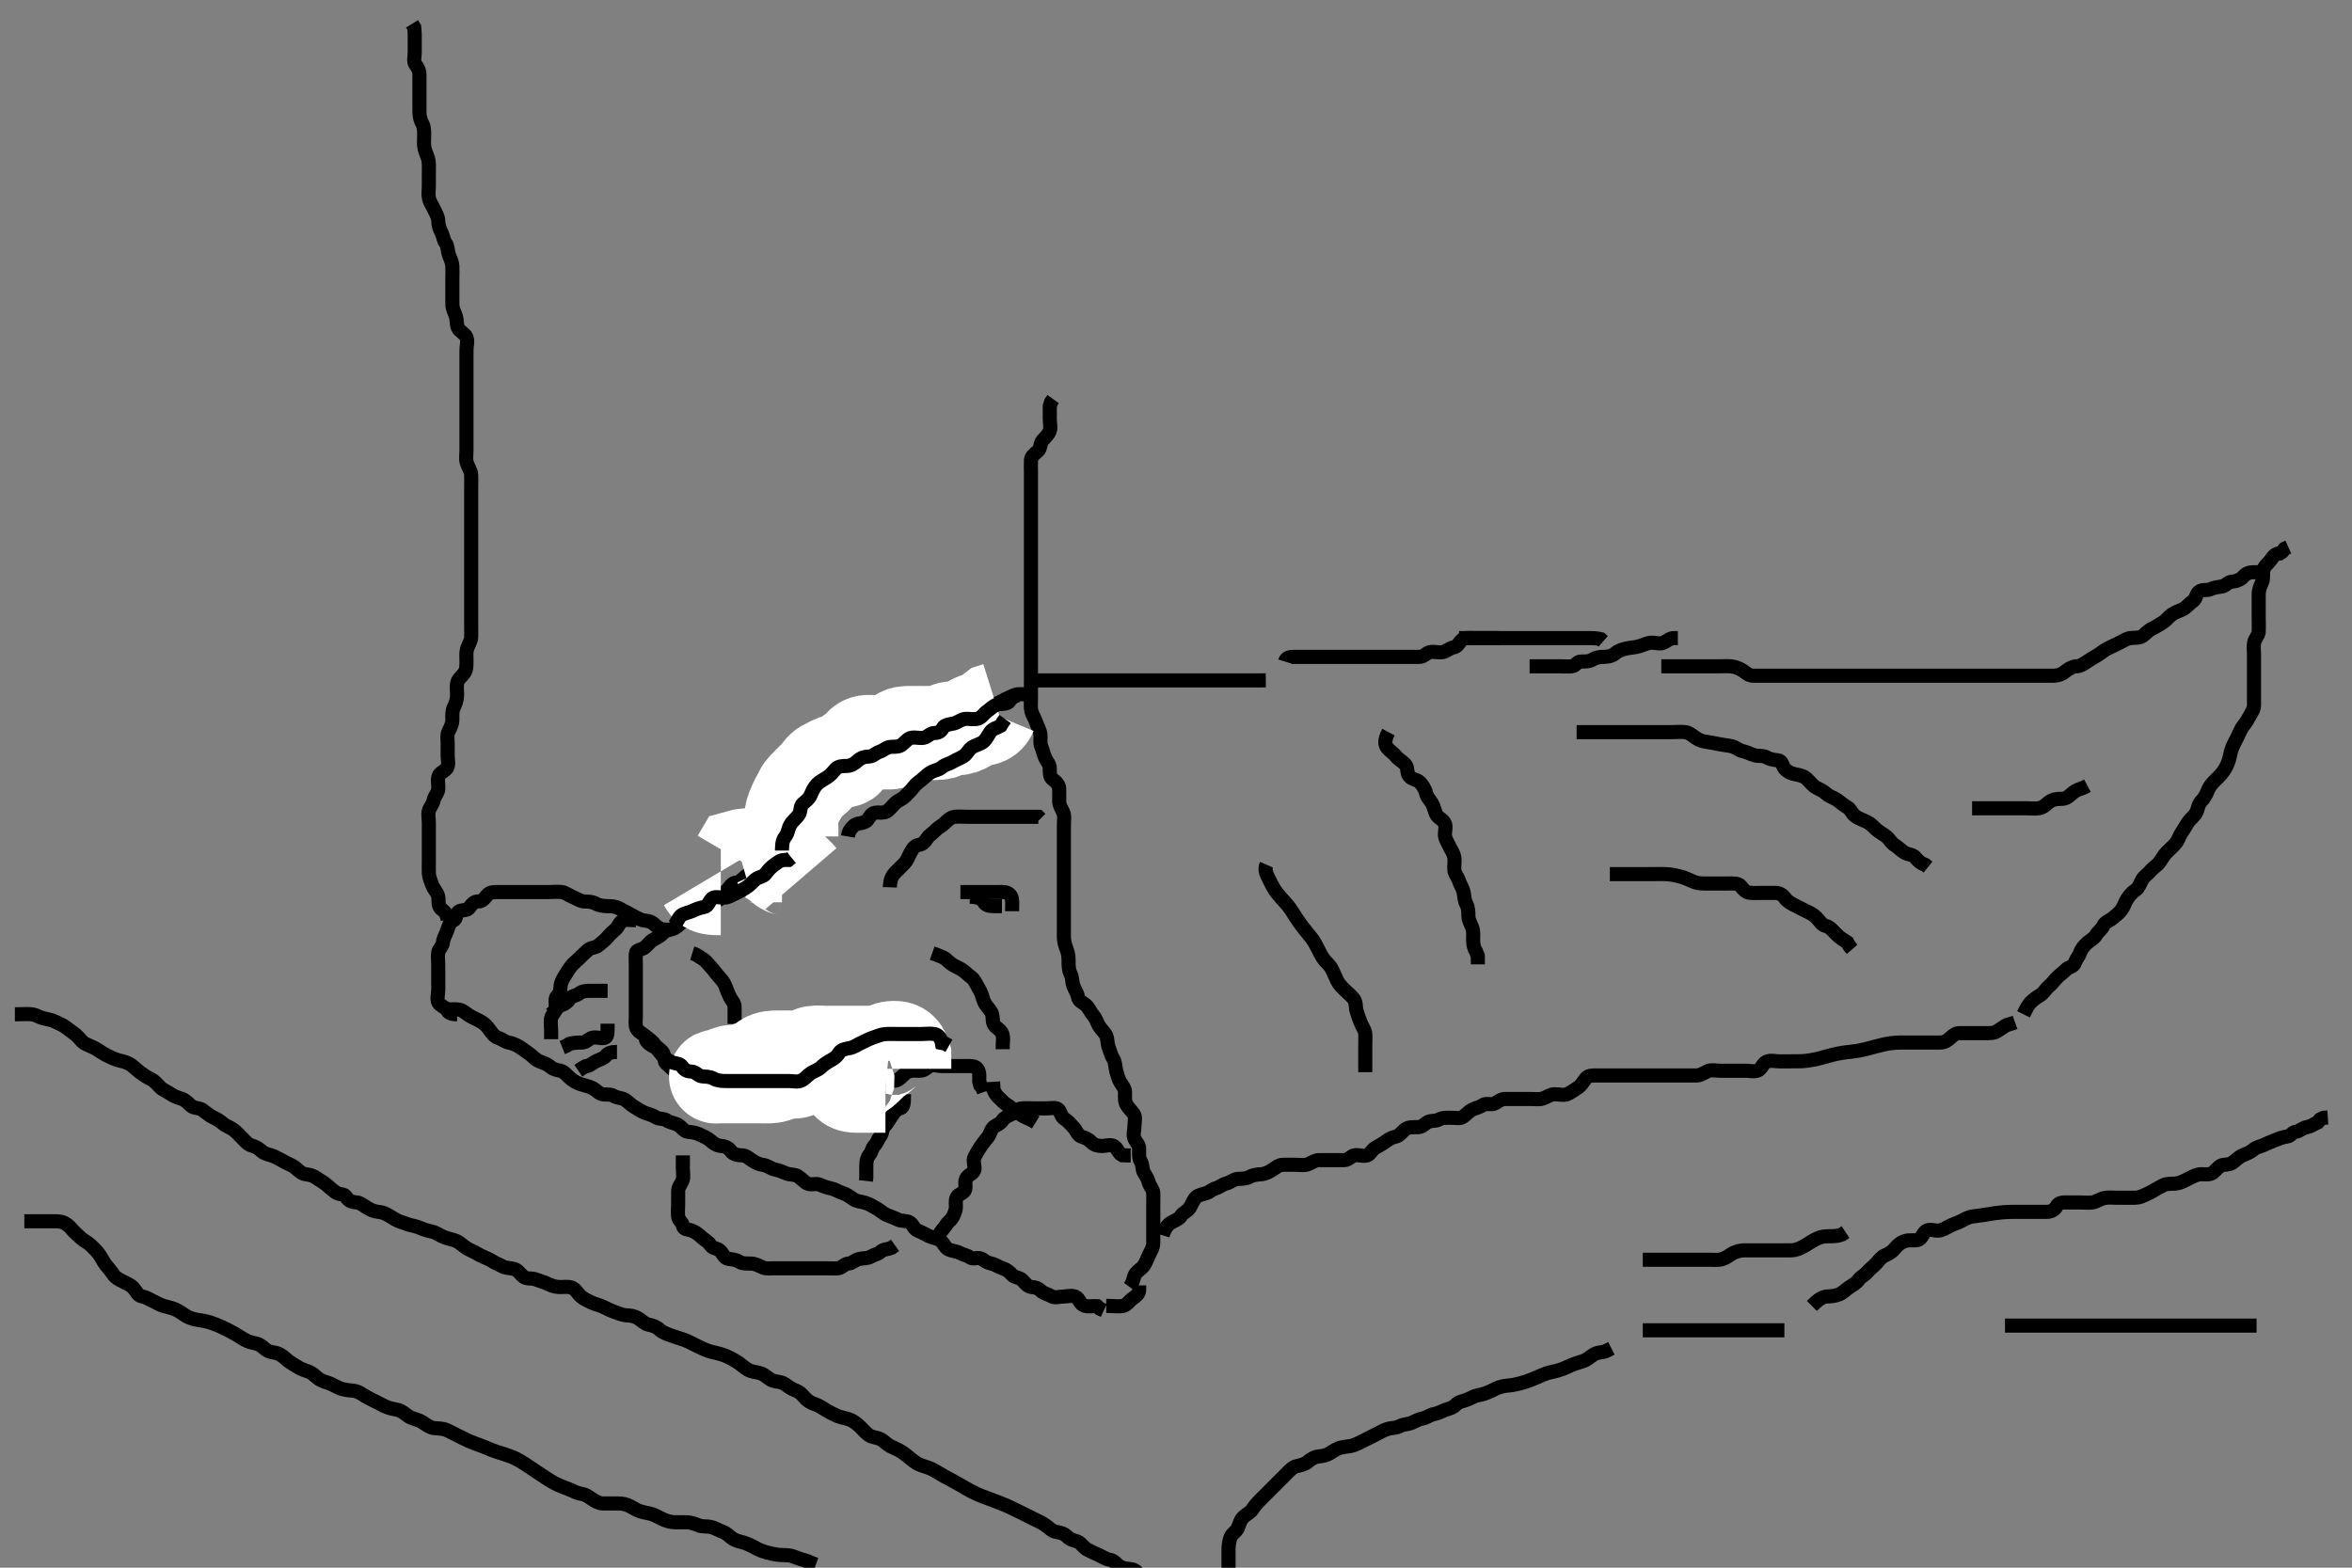 <svg width="500" height="333.333" xmlns="http://www.w3.org/2000/svg" xmlns:svg="http://www.w3.org/2000/svg" xmlns:xlink="http://www.w3.org/1999/xlink">
 <rect width="100%" height="100%" fill="#808080" stroke="none"/>
 <!-- Created with SVG-edit - http://svg-edit.googlecode.com/ -->
 <g display="inline" class="layer">
  <title>Layer 1</title>
  <path t="39801,39943,39943,39943,39980,40005,40012,40020,40037,40045,40067,40077,40092,40102,40110,40150,40165,40165,40172,40205,40220,40245,40277,40285,40292,40310,40332,40332,40340,40357,40380,40412,40412,40452,40452,40477,40485,40517,40532,40550,40580,40676,40691,40716,40724,40786,40802,40853,40885,40893,40908,40940,40980,41013,41128,41181,41262,41301,41301,41331,41341,41364,41404,41429,41461,41469,41509,41534,41665,41740,41740,41773,41823,41860,41910,41910,41940,41972,41980,42005,42030,42060,42112,42163,42196,42246,42277,42317,42332,42350,42413,42413,42461,42476,42501,42531,42541,42556,42581,42589,42604,42614,42636,42661,42701,42724,42741,42749,42789,42796,42811,42871,42871,42915,42940,42965,42980,43040,43084,43084,43141,43187,43243,43248,43309,43309,43347,43410,43425,43425,43476,43517,43532,43557,43589,43604,43622,43637,43728,43728,43780,43780,43832,43901,43955,44003,44028,44133,44181,44214,44261,44294,44294,44504" d="M161.167,185.667C160.167,185.667 159.312,185.676 158.567,186.277C157.913,186.804 157.293,187.588 156.462,187.667C155.606,187.747 155.266,188.482 154.667,189.146C154.07,189.806 153.38,190.05 153.165,190.865C152.955,191.663 151.838,191.428 151,191.667C150.194,191.897 150.468,193.137 149.667,193.625C148.934,194.071 147.836,193.853 147.333,194.667C146.862,195.43 146.029,195.345 145.333,195.833C144.617,196.337 144.116,196.968 143.467,197.314C142.617,197.767 141.68,197.68 141.105,198.277C140.453,198.954 139.866,199.298 138.833,199.833C138.163,200.18 137.679,201.005 137,201.5C136.313,202 135.228,201.882 135.167,202.766C135.108,203.616 135.167,204.517 135.167,205.424C135.167,206.277 135.167,207.146 135.167,208.024C135.167,208.962 135.167,209.836 135.167,210.667C135.167,211.646 135.167,212.468 135.167,213.381C135.167,214.277 135.167,215.146 135.167,216.024C135.167,216.962 134.984,217.951 135.333,218.667C135.701,219.42 136.623,219.795 137.219,220.314C137.873,220.883 138.646,221.328 139.141,222.056C139.595,222.722 140.36,223.07 140.883,223.751C141.353,224.362 141.06,225.596 141.603,226.092C142.345,226.771 142.825,227.288 143.452,227.667C144.235,228.139 145.22,227.963 145.867,228.314C146.683,228.757 147.7,228.528 148.567,228.677C149.4,228.821 150.154,229.583 151,229.667C151.774,229.743 152.667,229.667 153.567,229.667C154.467,229.667 155.367,229.667 156.266,229.667C157.192,229.667 157.968,229.667 159,229.667C159.777,229.667 160.731,229.667 161.603,229.667C162.556,229.667 163.452,229.667 164.266,229.667C165.188,229.667 166.017,229.667 166.997,229.667C167.777,229.667 168.731,229.667 169.603,229.667C170.556,229.667 171.452,229.667 172.266,229.667C173.192,229.667 173.968,229.667 175,229.667C175.777,229.667 176.731,229.667 177.609,229.667C178.461,229.667 179.452,229.667 180.266,229.667C181.192,229.667 181.968,229.667 183,229.667C183.872,229.667 184.599,229.667 185.603,229.667C186.556,229.667 187.452,229.667 188.266,229.667C189.203,229.667 190.098,230.059 190.881,229.581C191.685,229.091 192.192,228.335 192.881,227.951C193.628,227.535 194.567,227.667 195.467,227.667C196.365,227.667 196.815,227.236 197.452,226.752C198.182,226.197 199.219,226.667 200.167,226.667C200.924,226.667 201.819,226.667 202.683,226.667C203.646,226.667 204.556,226.667 205.452,226.667C206.365,226.667 207.316,226.598 207.814,227.314C208.307,228.023 208.167,228.962 208.167,229.888L208.388,230.766L208.883,231.381L209.167,232.188" id="svg_8" stroke-width="3" stroke="#000" fill="none"/>
  <path t="44968,45154,45154,45170,45198,45205,45220,45220,45235,45255,45260,45275,45293,45308,45348,45358,45373,45395,45398,45420,45435,45445,45475,45500,45508,45555,45595,45620,45628,45668,45739,45739" d="M198.167,202.667C199.767,203.241 200.703,203.576 201.171,204.019C201.773,204.588 202.398,205.143 203.267,205.545C203.929,205.852 204.769,206.275 205.462,206.962C206.085,207.579 206.732,207.82 207.168,208.583C207.549,209.25 207.999,210.018 208.388,210.766C208.829,211.614 208.887,212.311 209.252,213.099C209.633,213.921 210.281,214.449 210.741,215.231C211.198,216.006 210.873,216.946 211.252,217.751C211.626,218.544 212.676,218.848 213.045,219.767C213.384,220.609 213.167,221.5 213.167,222.372L213.167,223.099" id="svg_9" stroke-width="3" stroke="#000" fill="none"/>
  <path t="48248,48491,48507,48565,48565,48597,48627,48645,48692,48733,48781,48796,48828,48876,48876,48925,48932,48950,48965,48987,49012,49045,49076" d="M147.167,202.667C148.083,202.951 148.609,203.413 149.388,203.888C150.088,204.315 150.573,205.039 151.251,205.751C151.829,206.357 152.253,207.053 152.814,207.662C153.286,208.175 153.846,208.764 154.168,209.584C154.484,210.387 154.752,211.15 155.171,212.019C155.497,212.696 156.161,213.241 156.167,214.103C156.173,215.067 156.167,215.967 156.167,216.865L156.167,217.719" id="svg_10" stroke-width="3" stroke="#000" fill="none"/>
  <path t="52161,52233,52276,52276,52309,52341,52356,52371,52404,52436,52461,52484,52539,52580,52580,52605" d="M129.167,210.667C127.341,210.667 126.333,210.667 125.453,210.667C124.556,210.667 123.75,210.757 123.141,211.241C122.507,211.746 121.514,211.721 121.114,212.371C120.64,213.142 119.871,213.609 118.997,213.837L118.461,214.372L117.872,214.961L117.084,215.664" id="svg_12" stroke-width="3" stroke="#000" fill="none"/>
  <path t="53198,53310,53325,53373,53381,53413,53421,53443,53486,53493,53598,53598,53636,53636,53676" d="M129.167,217.667C129.167,219.467 129.239,220.482 128.556,220.667C127.718,220.894 126.773,220.412 125.871,220.671C125.103,220.892 124.646,221.656 123.688,221.667C122.833,221.676 121.981,221.703 121.052,221.951L120.368,222.383L119.524,222.719" id="svg_13" stroke-width="3" stroke="#000" fill="none"/>
  <path t="54408,54479,54479,54516,54516,54526,54541,54556,54596,54613,54653,54731" d="M131.167,223.667C130.167,223.667 129.325,223.802 128.767,224.517C128.332,225.074 127.42,225.274 126.592,225.703C125.903,226.059 125.365,226.665 124.467,226.724L123.688,227.167L122.945,227.667" id="svg_14" stroke-width="3" stroke="#000" fill="none"/>
  <path t="55539,55686,55686,55725,55748,55810,55810,55884,55909,55934,55994,56043,56093,56093,56134,56164,56181,56221,56236,56269,56291,56316,56341,56356,56381,56404,56451,56492,56500,56525,56565,56620,56620,56672,56709,56709,56756,56781,56796,56836,56861,56886,56924,56924,56956,56981,57004,57021,57044,57069,57101,57124,57141,57149,57164,57214,57261,57312,57356,57381,57421,57428,57453,57461,57476,57501,57526,57599,57599,57668,57748,57748,57781,57789,57814,57921,57980" d="M145.167,245.667C145.167,246.667 145.167,247.467 145.167,248.367C145.167,249.309 145.373,250.282 145.109,250.961C144.763,251.853 144.169,252.371 144.167,253.309C144.165,254.188 144.167,255.077 144.167,255.988C144.167,256.841 144.058,257.788 144.167,258.667C144.278,259.566 145.039,259.793 145.188,260.667C145.334,261.525 146.336,261.349 147.192,261.703C147.927,262.006 148.68,262.608 149.177,263.092C149.728,263.628 150.56,263.957 151.045,264.767C151.483,265.496 152.464,265.348 153.083,265.952C153.705,266.56 153.936,267.511 154.803,267.656C155.638,267.796 156.408,267.792 157.215,268.314C157.838,268.718 158.81,268.661 159.688,268.667C160.567,268.672 161.385,269.167 162.167,269.5C162.918,269.82 163.867,269.667 164.809,269.667C165.688,269.667 166.556,269.667 167.524,269.667C168.367,269.667 169.267,269.667 170.167,269.667C171.083,269.667 171.871,269.667 172.809,269.667C173.688,269.667 174.567,269.667 175.467,269.667C176.365,269.667 177.255,269.757 178.167,269.667C179.012,269.583 179.451,268.74 180.365,268.667C181.219,268.598 181.713,267.905 182.646,267.688C183.584,267.469 184.331,267.657 185.167,267.167C185.885,266.746 186.771,266.616 187.188,266.167C187.708,265.604 188.731,265.667 189.524,265.314L190.266,264.788" id="svg_15" stroke-width="3" stroke="#000" fill="none"/>
  <path t="60319,60539,60539,60613,60645,60645,60660,60660,60693,60693,60708,60708,60725,60740,60748,60765,60773,60798,60853,60855,60876,60886,60893,60908,60926,60948,60948,60956,60981,61003,61021,61053,61061,61068,61076,61076,61083,61093,61108,61116,61116,61123,61123,61133,61148,61156,61156,61163,61173,61181,61213,61221,61236,61253,61253,61276,61283,61293,61301,61316,61341,61348,61356,61363,61373,61381,61381,61388,61396,61403,61406,61413,61413,61421,61453,61453,61468,61493,61508,61508,61518,61526,61526,61533,61548,61556,61573,61581,61588,61613,61643,61661,61661,61676,61683,61701,61708,61708,61716,61733,61741,61751,61756,61763,61788,61796,61796,61808,61821,61828,61836,61843,61861,61861,61876,61883,61883,61908,61923,61936,61951,61956,61988,61988,62013,62036,62036,62053,62061,62083,62101,62101,62133,62156,62156,62196,62196,62213,62221,62233,62238,62253,62261,62301,62301,62316,62333,62341,62366,62403,62413,62436,62461,62468,62501,62508,62516,62523,62523,62541,62548,62588,62603,62606,62628,62676,62693,62701,62723,62731,62756,62781,62788,62813,62828,62836,62893,62917,62917,62972,62989,63080,63080,63116,63229,63276" d="M94.167,214.667C95.777,214.667 96.747,214.508 97.603,214.677C98.52,214.859 99.032,215.5 99.815,215.962C100.579,216.413 101.51,216.814 102.188,217.188C103.013,217.643 103.545,218.218 104.141,219.056C104.608,219.712 105.11,220.418 105.871,220.662C106.767,220.949 107.223,221.489 108.114,221.667C108.859,221.815 109.69,222.127 110.462,222.614C111.165,223.057 111.761,223.543 112.567,224.103C113.243,224.573 113.751,225.266 114.646,225.646C115.439,225.983 116.329,226.237 117,226.833C117.606,227.372 118.29,227.475 119.152,227.677C119.93,227.86 120.47,228.586 121.181,229.231C121.793,229.785 122.555,230.228 123.488,230.545C124.141,230.767 125.113,230.947 125.862,231.314C126.7,231.725 127.117,232.352 127.876,232.609C128.643,232.87 129.717,232.548 130.462,233.019C131.246,233.515 132.152,233.369 132.924,233.888C133.592,234.337 134.196,234.991 134.881,235.383C135.63,235.811 136.287,236.31 137.192,236.656C137.917,236.933 138.596,237.037 139.388,237.545C140.135,238.024 141.073,237.765 141.777,238.241C142.518,238.742 143.523,238.82 144.146,239.188C144.981,239.681 145.383,240.598 146.333,240.667C146.99,240.714 147.993,240.847 148.756,241.241C149.559,241.656 150.382,241.935 150.967,242.468C151.686,243.125 152.47,243.627 153.333,243.667C154.145,243.704 154.937,244.09 155.388,244.766C155.857,245.47 156.881,245.655 157.777,245.667C158.646,245.678 159.171,246.272 159.871,246.719C160.625,247.201 161.341,247.589 162.188,247.688C163.159,247.801 163.816,248.462 164.667,248.646C165.547,248.836 166.385,249.167 167.167,249.5C167.918,249.82 168.89,249.653 169.603,250.092C170.375,250.568 170.904,251.278 171.603,251.631C172.454,252.06 173.503,251.529 174.267,251.888C175.042,252.253 175.787,252.496 176.667,252.688C177.513,252.872 178.296,253.415 179.152,253.677C179.92,253.912 180.528,254.357 181.41,254.962C182.175,255.488 183.001,255.47 183.867,255.724C184.744,255.981 185.53,256.473 186.266,256.888C187.099,257.357 187.721,257.98 188.461,258.314C189.319,258.701 190.12,258.909 190.867,259.314C191.628,259.727 192.76,259.45 193.451,259.952C194.18,260.482 194.268,261.334 195.119,261.671C195.89,261.977 196.596,262.388 197.5,262.833C198.185,263.171 199.309,263.253 200,263.833C200.621,264.355 200.904,265.278 201.603,265.631C202.454,266.06 203.304,266.008 203.968,266.383C204.74,266.818 205.575,266.867 206.251,267.383C206.864,267.85 208.03,267.19 208.809,267.724C209.515,268.206 209.89,268.488 210.731,268.667C211.58,268.847 212.296,269.416 213.152,269.677C213.914,269.91 214.578,270.4 215.177,271.092C215.671,271.661 216.68,271.551 217.367,272.235C217.866,272.733 218.457,273.609 219.333,273.667C220.265,273.728 220.721,273.914 221.333,274.5C221.947,275.088 222.774,275.15 223.452,275.581C224.226,276.074 225.251,275.667 226.167,275.667C227.046,275.667 228.017,275.3 228.833,275.833C229.469,276.248 229.598,277.362 230.556,277.631C231.466,277.886 232.316,277.667 233.215,277.724L233.777,278.241L234.646,278.646" id="svg_16" stroke-width="3" stroke="#000" fill="none"/>
  <path t="64011,64122,64138,64174,64181,64204,64229,64254,64261,64269,64269,64301,64316,64331,64349,64364,64389,64396,64414,64429,64444,64444,64461,64469,64484,64509,64541,64556,64566,64574,64589,64604,64614,64629,64636,64661,64676,64709,64716,64724,64756,64774,64811,64902,64933,64940,65003,65013,65028,65078,65108,65115,65133,65140,65165,65173,65173,65180,65180,65195,65213,65220,65228,65228,65238,65238,65245,65253,65268,65285,65315,65325,65325,65333,65340,65348,65358,65358,65365,65388,65395,65405,65420,65435,65438,65443,65460,65468,65475,65475,65493,65493,65500,65515,65525,65540,65573,65573,65580,65588,65613,65620,65653,65668,65685,65693,65700,65708,65718,65733,65740,65763,65788,65805,65820,65820,65830,65835,65845,65853,65863,65868,65878,65893,65893,65915,65933,65955,65970,66003,66013,66035,66060,66068,66093,66115,66123,66148,66165,66180,66198,66220,66220,66228,66238,66268,66268,66275,66293,66293,66300,66300,66325,66325,66348,66365,66388,66388,66395,66413,66420,66428,66438,66445,66468,66468,66475,66493,66508,66525,66550,66555,66573,66613,66613,66635,66660,66668,66685,66693,66700,66708,66755,66758,66765,66765,66780,66788,66813,66828,66838,66853,66868,66878,66893,66925,66925,66948,66963,66975,67005,67020,67028,67053,67078,67093,67108,67133,67150,67163,67180,67205,67220,67220,67253,67268,67325,67373,67405,67423,67435,67453,67500,67575,67795,67851,67891,67894" d="M240.167,273.667C241.045,272.445 240.913,271.446 241.451,270.751C241.937,270.123 242.744,269.725 243.192,269.056C243.684,268.321 243.952,267.413 244.333,266.667C244.699,265.952 245.167,265.231 245.167,264.267C245.167,263.367 245.167,262.468 245.167,261.614C245.167,260.667 245.167,259.833 245.167,259.056C245.167,258.146 245.167,257.184 245.167,256.377C245.167,255.381 245.215,254.467 245.167,253.614C245.124,252.862 244.388,252.182 244.167,251.309C243.936,250.4 243.492,249.925 243.167,249.309C242.774,248.565 242.962,247.673 242.519,246.962C242.03,246.177 242.167,245.231 242.167,244.277C242.166,243.383 241.54,242.924 241.188,242.167C240.793,241.318 241.167,240.367 241.167,239.467C241.167,238.567 241.489,237.528 241,236.833C240.498,236.119 239.962,235.673 239.519,234.962C239.03,234.177 239.167,233.231 239.167,232.277C239.166,231.383 238.578,230.82 238.167,230.125C237.754,229.428 237.504,228.52 237.288,227.688C237.08,226.886 237.128,225.86 236.667,225.146C236.177,224.388 236.003,223.499 235.741,222.841C235.339,221.831 235.519,220.996 235.146,220.188C234.79,219.416 234.127,218.955 233.667,218.188C233.179,217.373 232.974,216.543 232.462,215.967C231.812,215.234 231.484,214.287 230.881,213.751C230.231,213.172 229.326,212.897 229.171,212.024C229.018,211.159 228.488,210.426 228.177,209.605C227.894,208.857 227.984,207.842 227.592,207.077C227.186,206.286 227.167,205.381 227.167,204.467C227.167,203.566 227.105,202.773 226.814,202.014C226.478,201.14 226.185,200.303 226.167,199.367C226.149,198.468 226.167,197.583 226.167,196.667C226.167,195.867 226.167,194.967 226.167,194.024C226.167,193.146 226.167,192.277 226.167,191.309C226.167,190.467 226.167,189.567 226.167,188.667C226.167,187.788 226.167,186.961 226.167,186C226.167,185.146 226.167,184.277 226.167,183.309C226.167,182.467 226.167,181.567 226.167,180.667C226.167,179.867 226.167,178.967 226.167,178.067C226.167,177.167 226.167,176.267 226.167,175.367C226.167,174.468 226.372,173.52 226,172.667C225.679,171.931 225.167,171.231 225.167,170.371C225.167,169.497 225.221,168.665 225.167,167.652C225.124,166.862 224.496,166.201 223.777,165.692C223.121,165.227 223.167,164.267 223.167,163.367C223.166,162.468 222.544,161.917 222.188,161.146C221.819,160.347 221.724,159.555 221.333,158.667C221.044,158.009 221.285,157.059 221.167,156.103C221.055,155.203 220.556,154.494 220.251,153.552C219.967,152.677 219.47,152.07 219.252,151.184C219.058,150.396 219.167,149.333 219.167,148.517C219.167,147.616 219.167,146.805 219.167,145.833C219.167,144.971 219.167,144.103 219.167,143.231C219.167,142.267 219.167,141.367 219.167,140.468C219.167,139.614 219.167,138.667 219.167,137.867C219.167,136.967 219.167,136.067 219.167,135.167C219.167,134.277 219.167,133.381 219.167,132.468C219.167,131.614 219.167,130.667 219.167,129.867C219.167,128.967 219.167,128.067 219.167,127.167C219.167,126.267 219.167,125.367 219.167,124.468C219.167,123.614 219.167,122.667 219.167,121.909C219.167,121.014 219.167,120.151 219.167,119.188C219.167,118.277 219.167,117.381 219.167,116.467C219.167,115.567 219.167,114.667 219.167,113.833C219.167,112.962 219.167,112.103 219.167,111.224C219.167,110.372 219.167,109.381 219.167,108.468C219.167,107.614 219.167,106.667 219.167,105.833C219.167,104.962 219.167,104.067 219.167,103.167C219.167,102.277 219.167,101.381 219.167,100.468C219.167,99.605 219.122,98.815 219.167,97.836C219.203,97.054 219.949,96.483 220.599,95.952C221.263,95.409 221.088,94.312 221.592,93.692C222.092,93.077 222.799,92.543 223.146,91.667C223.441,90.921 223.167,89.952 223.167,89.056C223.167,88.167 223.167,87.267 223.171,86.367L223.451,85.467L223.883,84.867" id="svg_17" stroke-width="3" stroke="#000" fill="none"/>
  <path t="69667,69840,69840,69856,69876,69884,69901,69916,69941,69956,69964,69989,70004,70004,70021,70036,70044,70069,70089,70101,70109,70116,70124,70134,70149,70189,70211,70236,70261,70291,70291,70301,70309,70316,70331,70364,70381,70411,70444,70454,70454,70524,70558,70573,70590,70613,70673,70742,70796,70838,70846,70878,70893,70926,70966,70966,71029,71044,71044,71100,71132,71165,71190,71220,71260,71310,71317,71340,71347,71357,71397,71420,71452,71485,71675" d="M200.167,263.667C199.333,262.667 199.82,262.106 200.462,261.367C201.041,260.7 201.307,260.055 201.883,259.581C202.504,259.07 202.914,258.129 203.131,257.267C203.349,256.398 202.984,255.378 203.388,254.567C203.74,253.86 204.941,253.721 205.162,252.962C205.403,252.137 204.967,251.112 205.524,250.371C206.091,249.616 207.106,249.451 207.167,248.567C207.225,247.721 206.79,246.776 207.167,246.024C207.488,245.383 207.863,244.688 208.388,243.91C208.876,243.186 209.36,242.543 209.871,241.967C210.521,241.234 210.554,240.292 211.224,239.671C211.774,239.162 212.655,239.016 213.146,238.188C213.476,237.631 214.301,237.272 215.167,236.833C215.842,236.491 216.382,235.728 217.267,235.667C218.165,235.605 219.045,235.667 219.871,235.667C220.767,235.667 221.667,235.667 222.556,235.667C223.452,235.667 224.646,235.342 225.109,236.024C225.584,236.721 225.591,237.481 226.367,237.952C227.043,238.363 227.584,239.049 228.266,239.767C228.824,240.353 229.104,241.419 229.871,241.662C230.692,241.922 231.392,242.21 232.045,242.888C232.603,243.466 233.388,243.667 234.266,243.667C235.141,243.667 236.121,243.239 236.881,243.752C237.549,244.203 237.777,245.231 238.556,245.631L239.452,245.667L240.367,245.668" id="svg_18" stroke-width="3" stroke="#000" fill="none"/>
  <path t="72144,72288,72304,72349,72357,72379,72429,72460,72493,72508,72581,72597,72597,72627,72637,72705" d="M220.167,238.667C218.556,237.667 217.749,237.577 217.141,237.092C216.517,236.594 215.601,236.569 215.167,235.833C214.793,235.2 213.75,234.854 213.203,234.241C212.763,233.749 212.067,233.224 211.688,232.667L211.203,231.728L211.167,230.962L211.109,230.024" id="svg_19" stroke-width="3" stroke="#000" fill="none"/>
  <path t="73936,74031,74047,74067,74125,74200,74200,74216,74285,74300,74363" d="M235.167,277.667C236.867,277.667 237.788,277.869 238.731,277.667C239.581,277.484 240.095,276.579 240.767,276.103C241.492,275.588 242.146,275.146 242.167,274.277L242.167,273.31" id="svg_20" stroke-width="3" stroke="#000" fill="none"/>
  <path t="76193,76288,76304,76304,76304,76327,76342,76365,76397,76397,76415,76452,76485,76485,76507,76525,76532,76565,76572,76590,76605,76605,76637,76645,76655,76662,76680,76700,76725,76725,76740,76740,76757,76765,76772,76797,76797,76805,76820,76845,76845,76852,76867,76870,76885,76892,76917,76932,76950,76957,76967,76990,77005,77030,77037,77052,77070,77092,77157,77172,77172,77197,77205,77220,77292,77317,77403,77490,77637,77637,77676,77693,77723,77731,77741,77758,77773,77803,77803,77821,77828,77843,77861,77868,77883,77893,77916,77916,77948,77956,77971,77988,78003,78013,78021,78036,78053,78068,78078,78083,78101,78108,78116,78123,78141,78141,78148,78156,78163,78181,78188,78196,78213,78236,78268,78268,78268,78301,78323,78341,78356,78371,78381,78388,78403,78421,78428,78436,78443,78451,78461,78461,78476,78483,78483,78491,78508,78508,78523,78531,78548,78556,78563,78588,78603,78636,78653,78661,78676,78686,78701,78708,78733,78741,78748,78748,78756,78756,78766,78773,78781,78781,78788,78796,78806,78806,78811,78811,78813,78821,78821,78821,78821,78828,78828,78828,78828,78828,78828,78828,78838,78838,78838,78838,78838,78843,78843,78843,78843,78843,78843,78853,78853,78853,78853,78853,78861,78861,78868,78868,78868,78876,78876,78916,78933,78956,78963,78973,79021,79061,79076,79108,79116,79141,79163,79181,79196,79221,79228,79243,79246,79276,79276,79361,79405" d="M247.167,262.667C247.603,261.231 248.185,260.46 248.867,260.024C249.691,259.497 250.615,259.27 251.045,258.567C251.521,257.789 252.409,257.566 252.881,256.865C253.36,256.155 253.593,255.258 254.266,254.567C254.802,254.017 255.661,253.985 256.556,253.656C257.275,253.392 257.635,252.897 258.462,252.662C259.24,252.442 259.888,251.828 260.599,251.668C261.565,251.451 262.26,250.728 263.114,250.667C263.966,250.606 264.816,250.678 265.613,250.241C266.339,249.844 267.168,249.728 268.145,249.667C268.968,249.615 269.817,249.178 270.556,248.692C271.242,248.241 271.875,247.696 272.684,247.668C273.645,247.634 274.556,247.667 275.5,247.667C276.316,247.667 277.312,247.872 278.167,247.5C278.903,247.179 279.603,246.667 280.462,246.667C281.336,246.667 282.167,246.667 283.146,246.667C283.968,246.667 284.881,246.677 285.777,246.667C286.646,246.656 287.155,245.852 287.871,245.671C288.739,245.452 289.709,245.953 290.646,245.667C291.257,245.48 291.589,244.534 292.316,244.103C293.159,243.602 293.866,243.239 294.646,242.667C295.285,242.198 295.891,241.849 296.731,241.667C297.581,241.482 298.091,240.574 298.767,240.103C299.5,239.591 300.462,239.667 301.388,239.667C302.267,239.667 302.738,239.096 303.388,238.667C304.122,238.183 305.133,238.446 305.767,238.092C306.628,237.61 307.567,237.667 308.467,237.667C309.367,237.667 310.392,237.924 311.045,237.445C311.747,236.931 312.305,236.281 312.967,235.951C313.81,235.53 314.567,235.466 315.251,234.951C315.866,234.486 317.109,235.02 317.814,234.609C318.497,234.211 319.141,233.667 319.968,233.667C320.867,233.667 321.767,233.667 322.646,233.667C323.524,233.667 324.467,233.667 325.367,233.667C326.267,233.667 327.203,233.835 327.967,233.581C328.739,233.325 329.566,232.685 330.467,232.667C331.366,232.649 332.321,232.96 333.114,232.662C333.824,232.396 334.53,231.826 335.333,231.333C336.046,230.896 336.403,230.278 337.105,229.313C337.569,228.677 338.462,228.667 339.388,228.667C340.267,228.667 341.167,228.667 341.968,228.667C342.867,228.667 343.767,228.667 344.667,228.667C345.567,228.667 346.467,228.667 347.367,228.667C348.267,228.667 349.052,228.667 349.992,228.667C351,228.667 351.756,228.667 352.688,228.667C353.649,228.667 354.457,228.667 355.388,228.667C356.267,228.667 357.167,228.667 357.968,228.667C358.881,228.667 359.777,228.672 360.667,228.667C361.567,228.661 362.306,228.071 363.114,227.724C363.812,227.424 364.81,227.667 365.688,227.667C366.646,227.667 367.524,227.667 368.368,227.667C369.333,227.667 370.167,227.667 371.145,227.667C371.862,227.667 372.819,227.93 373.667,227.625C374.491,227.328 374.7,226.113 375.567,225.739C376.4,225.379 377.333,225.667 378.188,225.667C379.167,225.667 379.988,225.667 380.681,225.667C381.81,225.667 382.491,225.674 383.25,225.625C384.091,225.571 385.502,225.341 386.009,225.224C387.076,224.978 387.617,224.815 388.167,224.667C389.261,224.371 389.789,224.185 391.324,223.909C392.256,223.742 392.717,223.724 393.617,223.616C394.536,223.506 395.503,223.347 396.535,223.099C397.074,222.969 398.166,222.664 398.716,222.517C399.797,222.229 400.829,221.973 401.793,221.837C402.67,221.714 403.473,221.679 404.193,221.669C405.396,221.652 406.125,221.667 407.167,221.667C407.967,221.667 408.767,221.667 409.758,221.667C410.596,221.667 411.524,221.667 412.462,221.667C413.388,221.667 414.024,221.231 414.592,220.703C415.103,220.228 415.687,219.677 416.556,219.667C417.452,219.656 418.365,219.667 419.251,219.667C420.167,219.667 421.045,219.667 421.871,219.667C422.767,219.667 423.716,219.746 424.471,219.309C425.104,218.943 425.981,218.277 426.597,217.952L427.603,217.656L428.367,217.383" id="svg_21" stroke-width="3" stroke="#000" fill="none"/>
  <path t="80715,80813,80828,80828,80846,80861,80876,80884,80909,80916,80931,80949,80956,80981,80996,81011,81029,81044,81051,81069,81076,81076,81084,81091,81101,81109,81116,81124,81141,81149,81156,81164,81181,81196,81204,81211,81221,81229,81229,81236,81236,81244,81251,81261,81261,81276,81291,81301,81301,81324,81331,81364,81396,81429,81444,81476,81491,81501" d="M219.167,145.667C219.333,144.833 220.167,144.667 221.083,144.667C221.871,144.667 222.767,144.667 223.667,144.667C224.556,144.667 225.524,144.667 226.365,144.667C227.333,144.667 228.167,144.667 229.083,144.667C229.871,144.667 230.767,144.667 231.667,144.667C232.556,144.667 233.524,144.667 234.365,144.667C235.333,144.667 236.167,144.667 236.967,144.667C237.867,144.667 238.767,144.667 239.667,144.667C240.567,144.667 241.467,144.667 242.365,144.667C243.333,144.667 244.167,144.667 245.083,144.667C245.871,144.667 246.809,144.667 247.688,144.667C248.567,144.667 249.467,144.667 250.368,144.667C251.333,144.667 252.167,144.667 253,144.667C253.862,144.667 254.767,144.667 255.688,144.667C256.651,144.667 257.341,144.667 258.409,144.667C259.267,144.667 260.167,144.667 260.924,144.667C261.981,144.667 262.833,144.667 263.688,144.667C264.556,144.667 265.524,144.667 266.365,144.667L267.276,144.667L268.167,144.667L269.095,144.656" id="svg_22" stroke-width="3" stroke="#000" fill="none"/>
  <path t="81686,81731,81741,81759,81759,81764,81774,81781,81804,81821,81844,81861,81876,81891,81909,81924,81924,81931,81941,81949,81964,81971,81981,81989,81996,82004,82029,82029,82036,82044,82051,82084,82147,82163,82203,82221,82228,82246,82268,82276,82308,82341,82341,82356,82363,82388,82436,82443,82476,82501,82501,82516,82523,82548,82563" d="M273.167,140.667C273.452,139.752 274.267,139.667 275.167,139.667C275.967,139.667 276.867,139.667 277.767,139.667C278.731,139.667 279.603,139.667 280.556,139.667C281.452,139.667 282.267,139.667 283.188,139.667C284.017,139.667 284.999,139.667 285.877,139.667C286.684,139.667 287.646,139.667 288.467,139.667C289.367,139.667 290.267,139.667 291.192,139.667C291.968,139.667 292.867,139.667 293.767,139.667C294.731,139.667 295.61,139.667 296.352,139.667C297.409,139.667 298.267,139.667 299.192,139.667C299.968,139.667 301,139.681 301.777,139.667C302.731,139.649 303.161,138.849 303.968,138.668C304.859,138.469 305.79,138.813 306.646,138.667C307.488,138.523 308.159,137.789 308.967,137.668C309.875,137.531 310.08,136.723 310.741,136.103C311.394,135.49 312.365,135.667 313.333,135.667C314.167,135.667 314.967,135.667 315.867,135.667L316.81,135.667L317.688,135.667L318.646,135.667" id="svg_23" stroke-width="3" stroke="#000" fill="none"/>
  <path t="82938,83007,83023,83044,83061,83076,83101,83116,83131,83181,83196,83236,83254,83276,83276,83291,83309,83316,83316,83326,83334,83334,83341,83341,83349,83349,83349,83356,83356,83364,83364,83374,83381,83389,83396,83497,83548,83598" d="M325.167,141.667C326.867,141.667 327.867,141.667 328.731,141.667C329.603,141.667 330.567,141.667 331.467,141.667C332.365,141.667 333.224,141.76 334.167,141.667C335.012,141.583 335.187,140.685 336.028,140.667C337,140.646 337.795,140.702 338.556,140.241C339.383,139.74 340.167,139.672 341.052,139.667C341.981,139.661 342.771,139.435 343.329,138.962C344.154,138.264 344.951,138.053 346,137.833C346.703,137.686 347.579,137.678 348.565,137.383C349.159,137.205 350.139,136.729 350.965,136.668C351.864,136.602 352.845,137.01 353.646,136.646C354.419,136.294 355,135.667 355.871,135.667L356.688,135.667" id="svg_24" stroke-width="3" stroke="#000" fill="none"/>
  <path t="84618,84726,84757,84757,84757,84780,84788,84795,84795,84813,84820,84828,84845,84845,84860,84868,84878,84878,84885,84893,84915,84933,84948,84955,84965,84973,84995,85028,85035,85060,85085,85085,85108,85115,85115" d="M310.167,135.667C311.777,135.667 312.688,135.667 313.649,135.667C314.457,135.667 315.388,135.667 316.267,135.667C317.167,135.667 317.967,135.667 319,135.667C319.777,135.667 320.731,135.667 321.609,135.667C322.461,135.667 323.388,135.667 324.267,135.667C325.167,135.667 325.967,135.667 326.867,135.667C327.767,135.667 328.667,135.667 329.567,135.667C330.467,135.667 331.367,135.667 332.267,135.667C333.192,135.667 333.968,135.667 335,135.667C335.777,135.667 336.688,135.667 337.651,135.667C338.341,135.667 339.409,135.671 340.267,135.888L340.81,136.371" id="svg_25" stroke-width="3" stroke="#000" fill="none"/>
  <path t="86489,86597,86613,86613,86613,86628,86628,86636,86636,86643,86643,86651,86661,86671,86676,86683,86683,86693,86708,86716,86723,86733,86733,86756,86756,86771,86781,86796,86803,86821,86828,86836,86843,86853,86868,86868,86876,86886,86916,86916,86931,86933,86941,86956,86956,86971,86988,86988,87003,87013,87036,87051,87061,87076,87083,87091,87101,87116,87131,87141,87141,87148,87171,87181" d="M295.167,155.667C294.228,157.424 294.427,158.378 294.871,158.957C295.454,159.717 296.244,160.126 296.803,160.852C297.313,161.516 298.163,161.841 298.833,162.667C299.319,163.266 299.02,164.39 299.603,165.056C300.212,165.753 301.241,165.726 301.872,166.376C302.325,166.843 302.993,167.782 303.167,168.667C303.33,169.501 303.916,169.951 304.388,170.766C304.783,171.449 304.96,172.282 305.224,172.961C305.57,173.853 306.536,174.096 307.045,174.888C307.524,175.634 307.139,176.667 307.167,177.5C307.195,178.373 307.742,179.127 308.083,179.867C308.48,180.73 308.976,181.321 309.156,182.267C309.32,183.13 309.086,184.113 309.167,184.961C309.25,185.845 309.902,186.462 310.162,187.309C310.406,188.104 310.95,188.752 311.167,189.833C311.331,190.65 311.289,191.445 311.741,192.267C312.166,193.038 312.148,193.952 312.167,194.865C312.185,195.729 312.706,196.47 313,197.333C313.28,198.157 313.166,199.056 313.167,199.952C313.167,200.867 313.388,201.767 313.814,202.367L314.156,203.231L314.167,204.103L314.167,205.056" id="svg_26" stroke-width="3" stroke="#000" fill="none"/>
  <path t="87886,87925,87947,87957,87957,87972,87980,87980,87987,87997,87997,88005,88012,88012,88035,88052,88052,88060,88067,88077,88085,88092,88092,88100,88110,88110,88117,88120,88125,88125,88125,88132,88132,88132,88132,88140,88140,88147,88157,88157,88165,88165,88172,88180,88187,88205,88220,88237,88245,88260,88270,88285,88292,88292,88300,88310,88317,88325,88325,88332,88342,88342,88350,88357,88357,88365,88372,88380,88380,88387,88405,88405,88412,88420,88420,88430,88437,88437,88445,88445,88452,88452,88460,88460,88470,88485,88500,88500,88510,88510,88525,88532,88547,88565,88565" d="M335.167,155.667C337.756,155.667 338.688,155.667 339.488,155.667C340.341,155.667 341.281,155.667 342.267,155.667C343.052,155.667 343.992,155.667 345,155.667C345.756,155.667 346.688,155.667 347.488,155.667C348.305,155.667 349.388,155.667 350.267,155.667C351.052,155.667 351.981,155.667 352.924,155.667C353.777,155.667 354.688,155.667 355.488,155.667C356.341,155.667 357.287,155.562 358.267,155.667C359.066,155.753 359.797,156.408 360.377,156.816C361.327,157.485 361.988,157.607 362.681,157.715C363.809,157.89 364.471,158.022 365.516,158.241C366.198,158.384 367.407,158.506 368.083,158.667C369.095,158.907 369.739,159.573 370.388,159.692C371.369,159.873 372.059,160.347 373.057,160.609C373.846,160.817 374.839,160.612 375.524,161.019C376.306,161.485 377.195,161.595 377.968,161.667C378.893,161.752 378.868,162.841 379.452,163.497C380.053,164.172 380.935,164.503 381.767,164.656C382.652,164.819 383.481,165.009 384.167,165.667C384.779,166.254 385.383,167.093 386.167,167.5C386.818,167.838 387.647,168.208 388.367,168.865C388.951,169.399 389.833,169.583 390.567,170.103C391.354,170.66 391.91,171.216 392.731,171.656C393.434,172.034 393.641,172.964 394.367,173.497C395.157,174.078 395.883,174.278 396.767,174.692C397.594,175.08 398.042,175.564 398.819,176.315C399.335,176.812 400.36,177.372 400.965,177.835C401.688,178.387 401.927,179.158 402.767,179.681C403.534,180.159 404.18,180.893 404.924,181.309C405.746,181.769 406.674,181.683 407.215,182.371C407.775,183.085 408.367,183.583 409.267,183.888L409.867,184.371" id="svg_27" stroke-width="3" stroke="#000" fill="none"/>
  <path t="89145,89219,89219,89235,89235,89253,89268,89268,89275,89285,89293,89300,89315,89315,89325,89325,89340,89340,89348,89365,89380,89395,89420,89435,89453,89460,89468,89475,89485,89500,89518,89525,89525,89540,89548,89555,89565,89573,89580,89580,89595,89595,89603,89613,89613,89620,89628,89635,89645,89653,89660,89668,89675,89675,89685,89693,89693,89700,89708,89708,89715,89715,89723,89725,89733,89740,89740,89748,89755,89765,89773,89780,89780,89788,89805,89813,89820,89820,89828,89838,89845,89853,89860,89860,89868,89883,89883,89900,89908,89908,89918,89923,89933,89948,89958,89973,89973,89973,89990,89995,89995,90013,90020,90028,90028,90045,90045,90060,90068,90075,90085,90100,90115,90115,90123,90133,90140,90148,90148,90148,90163,90170,90180,90188,90188,90198,90205,90220,90230,90230,90253,90268,90278,90278,90283,90293,90308,90318,90333,90340,90348,90350,90363,90373,90380,90395,90413,90435,90443,90450,90468,90493,90508" d="M353.167,141.667C355.603,141.667 356.556,141.667 357.5,141.667C358.316,141.667 359.215,141.667 360.167,141.667C360.967,141.667 361.867,141.667 362.767,141.667C363.667,141.667 364.577,141.667 365.488,141.667C366.188,141.667 367.169,141.614 367.956,141.677C369.008,141.763 369.811,142.146 370.556,142.641C371.227,143.088 371.777,143.661 372.646,143.667C373.603,143.673 374.467,143.667 375.367,143.667C376.267,143.667 377.152,143.667 378.017,143.667C378.924,143.667 379.777,143.667 380.688,143.667C381.649,143.667 382.457,143.667 383.388,143.667C384.267,143.667 385.167,143.667 385.968,143.667C386.803,143.667 387.815,143.667 388.597,143.667C389.61,143.667 390.352,143.667 391.409,143.667C392.267,143.667 393.052,143.667 393.981,143.667C394.924,143.667 395.777,143.667 396.667,143.667C397.567,143.667 398.467,143.667 399.367,143.667C400.267,143.667 401.052,143.667 401.992,143.667C403,143.667 403.756,143.667 404.688,143.667C405.652,143.667 406.377,143.667 407.367,143.667C408.167,143.667 409.167,143.667 409.945,143.667C410.924,143.667 411.736,143.667 412.518,143.667C413.531,143.667 414.467,143.667 415.367,143.667C416.267,143.667 417.167,143.667 417.967,143.667C418.881,143.667 419.777,143.667 420.688,143.667C421.649,143.667 422.457,143.667 423.335,143.667C424.167,143.667 425.167,143.667 426.028,143.667C427,143.667 427.756,143.667 428.646,143.667C429.61,143.667 430.352,143.667 431.409,143.667C432.267,143.667 433.052,143.667 433.981,143.667C434.924,143.667 435.777,143.677 436.667,143.667C437.578,143.656 438.342,143.344 438.992,142.816C439.692,142.246 440.54,141.723 441.488,141.667C442.305,141.617 443.014,141.131 443.688,140.667C444.397,140.178 445.032,139.833 445.815,139.371C446.579,138.92 447.344,138.202 448.167,137.833C448.983,137.467 449.648,137.09 450.467,136.719C451.237,136.37 451.935,135.815 452.867,135.671C453.756,135.534 454.639,135.759 455.488,135.224C456.03,134.883 456.537,134.123 457.524,133.662C458.327,133.287 459.043,132.785 459.735,132.381C460.459,131.959 460.999,131.155 461.688,130.667C462.385,130.172 463.305,129.889 463.967,129.583C464.836,129.18 465.413,128.293 466.167,127.833C466.841,127.422 466.788,126.41 467.452,125.837C468.155,125.23 469.229,125.633 470.017,125.241C470.834,124.836 471.754,124.833 472.461,124.667C473.233,124.486 473.605,123.737 474.556,123.667C475.339,123.609 476.3,123.287 476.924,122.567C477.474,121.932 478.167,121.667 479.083,121.667L479.871,121.667L480.81,121.667" id="svg_28" stroke-width="3" stroke="#000" fill="none"/>
  <path t="91384,91491,91491,91507,91507,91507,91528,91533,91533,91540,91555,91555,91565,91565,91573,91580,91588,91588,91595,91605,91620,91620,91628,91638,91645,91645,91653,91660,91668,91668,91678,91685,91685,91693,91700,91700,91708,91708,91715,91718,91718,91725,91733,91733,91740,91740,91748,91748,91758,91765,91765,91773,91780,91780,91780,91788,91788,91795,91805,91813,91813,91820,91820,91830,91830,91835,91838,91845,91845,91853,91853,91860,91860,91868,91868,91878,91885,91885,91885,91893,91893,91893,91900,91900,91908,91908,91915,91918,91925,91933,91933,91948,91958,91958,91965,91973,91980,91988,91988,91998,91998,92005,92013,92020,92020,92028,92038,92045,92053,92060,92068,92078,92085,92093,92093,92115,92118,92125,92145,92145,92150,92165,92173,92173,92188,92213,92213,92228,92235,92253,92260,92270,92288,92293,92308,92315,92333,92373,92380" d="M430.167,215.667C430.667,214.667 431.061,213.815 431.609,213.224C432.145,212.646 432.975,212.021 433.688,211.625C434.438,211.207 434.823,210.322 435.567,209.717C436.231,209.177 436.601,208.569 437.333,207.833C437.919,207.244 438.691,206.73 439.208,206.167C439.751,205.575 440.82,205.602 441.125,204.667C441.423,203.754 441.956,203.321 442.167,202.667C442.46,201.755 443.026,201.115 443.735,200.468C444.242,200.005 445.137,199.58 445.603,198.816C446.119,197.969 446.82,197.566 447.152,196.816C447.511,196.005 448.429,195.819 449.116,195.231C449.744,194.693 450.462,194.2 450.999,193.464C451.493,192.787 451.724,191.894 452.167,191.188C452.589,190.514 453.305,189.679 454.017,189.22C454.63,188.825 455.006,187.796 455.335,187.151C455.745,186.345 456.598,185.868 457.167,185.167C457.734,184.466 458.562,184.052 459.061,183.362C459.628,182.578 460.021,181.834 460.518,181.319C461.27,180.541 461.924,180.027 462.556,179.267C463.102,178.61 463.334,177.667 463.777,177.031C464.368,176.183 464.716,175.458 465.267,174.688C465.726,174.046 466.568,173.425 466.881,172.781C467.309,171.902 467.261,171.086 468.017,170.292C468.55,169.732 469.002,168.99 469.272,168.262C469.653,167.235 470.156,166.698 470.833,166C471.49,165.323 472.063,164.812 472.518,164.201C473.2,163.284 473.552,162.463 473.805,161.677C474.081,160.82 474.169,159.9 474.524,159.01C474.829,158.244 475.267,157.467 475.646,156.708C476.083,155.835 476.353,155.032 476.871,154.372C477.456,153.627 477.843,153.015 478.251,152.235C478.671,151.431 479.166,150.865 479.167,149.91C479.167,149.01 479.167,148.262 479.167,147.268C479.167,146.503 479.167,145.424 479.167,144.567C479.167,143.667 479.167,142.867 479.167,141.967C479.167,141.067 479.167,140.167 479.167,139.267C479.167,138.371 479.03,137.483 479.188,136.667C479.368,135.73 480.12,135.102 480.162,134.372C480.222,133.335 480.167,132.481 480.167,131.552C480.167,130.667 480.167,129.867 480.167,128.967C480.167,128.031 480.164,127.183 480.167,126.319C480.169,125.424 480.548,124.518 480.883,123.781C481.212,123.057 481.006,121.981 481.188,121.146C481.367,120.322 482.258,119.741 482.741,119.056C483.246,118.341 483.688,117.688 484.646,117.667L485.171,117.314L485.688,116.667L486.462,116.314" id="svg_29" stroke-width="3" stroke="#000" fill="none"/>
  <path t="101100,101301,101301,101347,101412,101452,101460,101500,101540,101580,101605,101648,101664,101752,101835,101906,101922,101980,102013,102028,102053,102060,102108,102158,102173,102204,102211,102229,102276,102309,102316,102316,102331,102341,102349,102364,102396,102404,102419,102451,102499,102539,102541,102589,102619,102629,102669,102730,102781,102796,102821,102853,102883,102949,103005,103053,103114,103165,103196,103196,103243,103283,103328,103328,103328,103379,103412,103444,103459,103492,103549,103557,103597,103619,103652,103652,103699,103749,103764,103772,103804,103837,103877,103877,103909,103957,103997" d="M97.167,215.667C96.365,215.667 95.486,215.563 95.083,214.865C94.629,214.08 93.544,213.881 93.188,213.167C92.807,212.404 93.167,211.381 93.167,210.468C93.167,209.614 93.167,208.667 93.167,207.833C93.167,206.962 93.167,206.067 93.167,205.167C93.167,204.277 93.008,203.368 93.167,202.5C93.311,201.712 94.107,201.229 94.167,200.371C94.228,199.495 94.776,198.712 95.045,197.91C95.321,197.086 95.533,196.158 96.365,195.752C97.12,195.384 96.815,194.413 97.5,193.833C98.021,193.392 99.279,193.712 99.741,193.056C100.298,192.266 100.741,191.678 101.688,191.667C102.556,191.656 102.995,191.04 103.524,190.371C104.109,189.63 105.167,189.667 105.967,189.667C106.881,189.667 107.777,189.667 108.646,189.667C109.524,189.667 110.467,189.667 111.367,189.667C112.266,189.667 113.141,189.667 113.968,189.667C114.881,189.667 115.777,189.667 116.667,189.667C117.567,189.667 118.467,189.569 119.388,189.667C120.18,189.751 120.888,190.366 121.688,190.688C122.473,191.003 123.261,191.606 124.167,191.667C124.965,191.72 125.879,191.701 126.567,192.092C127.382,192.555 128.266,192.667 129.192,192.667C129.968,192.667 130.867,192.723 131.667,193.167C132.463,193.609 133.238,193.968 133.968,194.383C134.739,194.821 135.419,195.213 136.266,195.545C137.136,195.886 138.022,195.677 138.767,196.277C139.421,196.805 139.967,197.381 140.881,197.665L141.777,197.667L142.731,197.703" id="svg_31" stroke-width="3" stroke="#000" fill="none"/>
  <path t="104860,105433,105476,105531,105563,105645,105648,105693,105693,105741,105763,105788,105828,105836,105853,105936,105936,105952,105972,106027,106085,106085,106133,106156,106181,106213,106228,106273,106309,106317,106332,106339,106379,106404,106422,106459,106469,106484,106517,106532,106692,106777" d="M135.167,195.667C134.365,195.667 133.423,195.474 132.556,195.703C131.709,195.925 131.484,197.046 130.881,197.583C130.231,198.161 129.685,198.605 129.114,199.309C128.522,200.04 127.806,200.484 127.219,201.019C126.641,201.547 125.622,201.427 125,202C124.444,202.511 123.838,203.043 123.224,203.671C122.623,204.285 122.032,204.692 121.524,205.314C120.979,205.98 120.562,206.673 120.171,207.314C119.704,208.081 119.209,208.862 119.167,209.724C119.12,210.666 119.002,211.251 118.451,211.752C117.881,212.27 118.181,213.5 118.167,214.277C118.149,215.231 117.349,215.661 117.168,216.468C116.972,217.345 117.167,218.267 117.167,219.146L117.167,220.103L117.167,220.962" id="svg_32" stroke-width="3" stroke="#000" fill="none"/>
  <path t="108078,108238,108277,108292,108300,108317,108332,108387,108387,108427,108467,108467,108485,108525,108532,108550,108597,108612,108622,108660,108677,108685,108710,108740,108803,108803" d="M192.167,232.667C192.167,234.467 192.16,235.445 191.365,235.665C190.481,235.91 190.114,236.489 189.592,237.231C189.033,238.024 188.737,238.746 188.067,239.424C187.412,240.088 187.705,240.879 187.081,241.664C186.535,242.351 186.49,242.969 185.883,243.581C185.348,244.12 185.415,244.822 184.814,245.552C184.331,246.14 184.167,246.865 184.167,247.719C184.167,248.667 184.167,249.5 184.162,250.372L184.081,251.099" id="svg_33" stroke-width="3" stroke="#000" fill="none"/>
  <path t="110090,110232,110232,110248,110248,110283,110301,110377,110443,110540,110625,110625" d="M161.167,183.667C162.167,183.667 162.924,183.667 163.819,183.667C164.683,183.667 165.646,183.667 166.556,183.667C167.524,183.667 168.365,183.667 169.252,183.667L170.167,183.5L170.809,182.962" id="svg_34" stroke-width="3" stroke="#000" fill="none"/>
  <path t="111116,111245,111261,111261,111276,111284,111339,111349,111435,111602,111618,111644" d="M170.167,173.667C170.167,175.467 170.167,176.367 170.167,177.267C170.167,178.067 170.167,179.056 170.167,179.952C170.166,180.865 169.883,181.581 168.945,181.667L168.067,181.667L167.192,181.667" id="svg_35" stroke-width="3" stroke="#000" fill="none"/>
  <path t="112534,112710,112741,112741,112764,112796,112844,112869,112876,112909,112949,112989,112989,112996,113036,113061,113061,113076,113076,113091,113101,113109,113116,113139,113139,113156,113164,113181,113181,113204,113221,113229,113244,113261,113284,113301,113316,113349,113356,113371,113381,113404,113436,113451,113451,113476,113484,113494,113501,113501,113509,113509,113524,113549,113549,113564,113564,113581,113604,113604,113629,113676,113679,113709,113724,113764,113797,113797,113829,113852,113907,113922" d="M170.167,174.667C171.045,173.445 171.491,172.637 171.883,171.952C172.311,171.204 172.515,170.367 173.167,169.667C173.738,169.053 173.964,168.017 174.741,167.677C175.531,167.333 176.369,167.101 176.731,166.517C177.255,165.672 178.4,166.001 179,165.333C179.463,164.818 179.761,163.927 180.461,163.676C181.211,163.406 181.666,163.002 182.556,162.656C183.27,162.378 183.538,161.564 184.167,161.146C185.06,160.553 185.511,159.876 186.266,159.445C186.952,159.055 187.113,157.892 187.871,157.671C188.696,157.431 189.074,156.95 189.871,156.671C190.717,156.375 191.4,155.977 192.219,155.671C193.057,155.358 194.094,156.129 194.881,155.667C195.449,155.334 195.858,154.589 196.688,154.167C197.476,153.764 198.341,153.672 199.281,153.667C200.167,153.662 200.861,153.225 201.609,152.788C202.263,152.406 203.234,152.296 203.965,151.951C204.769,151.571 205.738,151.746 206.599,151.667C207.511,151.583 208.167,151.167 209.061,150.719C209.872,150.314 210.567,149.811 211.524,149.667C212.356,149.541 212.916,149.044 213.688,148.688C214.476,148.323 215.099,147.982 215.876,147.724C216.645,147.469 217.646,147.667 218.567,147.667L219.467,147.667L220.365,147.665" id="svg_36" stroke-width="3" stroke="#000" fill="none"/>
  <path t="116656,116803,116821,116836,116861,116868,116916,116916,116971,116986,117052,117055,117108,117140,117163,117213,117253" d="M204.167,189.667C205.167,189.667 205.968,189.667 206.881,189.667C207.777,189.667 208.731,189.667 209.609,189.667C210.461,189.667 211.388,189.667 212.266,189.667C213.188,189.667 214.119,189.582 214.731,190.277C215.309,190.935 215.167,191.952 215.167,192.865L215.167,193.752" id="svg_37" stroke-width="3" stroke="#000" fill="none"/>
  <path t="118020,118192,118229,118302,118353,118369,118422,118506,118573" d="M206.167,190.667C207.777,190.703 208.684,191.003 209.167,191.833C209.569,192.525 210.365,192.667 211.219,192.667L212.167,192.667L213,192.667" id="svg_38" stroke-width="3" stroke="#000" fill="none"/>
  <path t="120879,121046,121046,121077,121077,121100,121115,121115,121132,121147,121165,121180,121195,121205,121205,121212,121235,121245,121252,121267,121292,121332,121357,121365,121380,121387,121405,121445,121460,121475,121492,121507,121525,121547,121555,121565,121587,121605,121620,121627,121637,121645,121667,121685,121692,121794" d="M189.167,188.667C189.224,186.967 189.682,186.162 190.367,185.467C190.863,184.963 191.584,184.284 192.266,183.567C192.824,182.98 193.101,182.135 193.519,181.367C193.977,180.526 194.391,179.808 195.267,179.667C196.17,179.52 196.625,178.997 197.146,178.188C197.522,177.604 198.279,177.187 198.814,176.614C199.454,175.929 200.15,175.665 200.777,175.056C201.375,174.476 202.154,173.75 203,173.667C203.774,173.59 204.731,173.667 205.603,173.667C206.462,173.667 207.388,173.667 208.266,173.667C209.192,173.667 209.968,173.667 211,173.667C211.777,173.667 212.731,173.667 213.603,173.667C214.467,173.667 215.367,173.667 216.266,173.667C217.192,173.667 217.968,173.667 219,173.667L219.777,173.667L220.731,173.667L221.167,174.103" id="svg_39" stroke-width="3" stroke="#000" fill="none"/>
  <path t="128953,129079,129095,129095,129095,129115,129115,129125,129140,129148,129148,129163,129170,129170,129180,129203,129203,129228,129228,129235,129250,129250,129260,129260,129275,129293,129308,129323,129333,129355,129363,129395,129413,129420,129428,129443,129460,129468,129483,129493,129493,129500,129523,129523,129533,129540,129563,129563,129580,129580,129588,129613,129620,129635,129653,129653,129668,129683,129700,129708,129733,129748,129748,129758,129765,129788,129795,129813,129820,129820,129835,129843,129853,129853,129860,129860,129868,129875,129885,129893,129900,129908,129915,129915,129925,129925,129933,129940,129948,129955,129963,129980,129988,129988,129995,130013,130020,130028,130028,130035,130043,130045,130060,130068,130075,130083,130100,130108,130123,130133,130133,130140,130140,130148,130155,130165,130165,130173,130173,130180,130188,130188,130195,130205,130213,130220,130220,130228,130228,130235,130245,130260,130268,130275,130283,130283,130290,130290,130300,130308,130315,130325,130330,130330,130340,130348,130355,130365,130365,130370,130380,130380,130388,130395,130403,130413,130420,130443,130443,130453,130468,130475,130485,130485,130493,130493,130508,130523,130540,130563,130573,130580,130595,130595,130603,130620,130635,130643,130668,130668,130675,130693,130693,130700,130708,130715,130715,130738,130755,130755,130763,130763,130780,130788,130803,130813,130835,130850,130860,130875,130893,130893,130900,130910,130915,130940,130950,130955,130973,130995,131003,131020,131028,131068,131100,131115,131123,131133,131150,131155,131173,131195,131195,131228" d="M95.167,195.667C95,193.833 94.056,193.612 93.603,193.056C93.038,192.363 93.352,191.316 93.131,190.528C92.871,189.604 92.216,189.109 91.883,188.183C91.629,187.478 91.209,186.555 91.167,185.667C91.128,184.868 91.167,183.952 91.167,182.961C91.167,182.235 91.167,181.224 91.167,180.481C91.167,179.419 91.167,178.5 91.167,177.667C91.167,176.833 91.167,175.953 91.167,175.056C91.167,174.103 90.934,173.197 91.171,172.371C91.392,171.603 92.015,171.043 92.167,170.188C92.316,169.346 93.083,168.678 93.167,167.788C93.244,166.966 92.983,166.081 93.188,165.146C93.368,164.321 94.511,164.044 95,163.333C95.471,162.649 95.167,161.619 95.167,160.667C95.167,159.867 95.167,158.967 95.167,158.103C95.167,157.224 94.956,156.295 95.388,155.445C95.733,154.766 96.166,153.952 96.167,153.056C96.167,152.167 96.085,151.229 96.451,150.465C96.8,149.735 97.149,148.853 97.167,147.91C97.183,147.056 97.028,146.176 97.171,145.309C97.316,144.433 98.057,143.943 98.646,143.167C99.202,142.433 99.167,141.445 99.167,140.567C99.167,139.681 99.082,138.787 99.252,138.149C99.521,137.137 100.138,136.364 100.167,135.5C100.194,134.667 100.167,133.688 100.167,132.868C100.167,131.967 100.167,131.067 100.167,130.167C100.167,129.267 100.167,128.367 100.167,127.467C100.167,126.567 100.167,125.781 100.167,124.841C100.167,124.151 100.167,123.077 100.167,122.167C100.167,121.267 100.167,120.371 100.167,119.497C100.167,118.646 100.167,117.688 100.167,116.868C100.167,115.952 100.167,115.056 100.167,114.146C100.167,113.345 100.167,112.492 100.167,111.552C100.167,110.567 100.167,109.781 100.167,108.852C100.167,107.909 100.167,107.056 100.167,106.188C100.167,105.309 100.167,104.371 100.167,103.445C100.167,102.567 100.212,101.78 100.156,100.841C100.115,100.148 99.482,99.262 99.224,98.362C98.986,97.532 99.167,96.646 99.167,95.667C99.167,94.888 99.167,93.909 99.167,93.097C99.167,92.315 99.167,91.303 99.167,90.367C99.167,89.467 99.167,88.567 99.167,87.781C99.167,86.841 99.167,86.151 99.167,85.077C99.167,84.188 99.167,83.309 99.167,82.367C99.167,81.467 99.167,80.567 99.167,79.781C99.167,78.841 99.167,78.151 99.167,77.077C99.167,76.167 99.167,75.267 99.167,74.362C99.167,73.5 99.522,72.614 99.146,71.688C98.82,70.887 97.777,70.587 97.333,69.667C97.021,69.019 97.188,68.012 96.883,67.184C96.576,66.353 96.169,65.561 96.167,64.667C96.164,63.717 96.167,62.961 96.167,61.909C96.167,61.097 96.167,60.315 96.167,59.303C96.167,58.367 96.215,57.465 96.166,56.566C96.124,55.778 95.759,55.042 95.451,54.236C95.104,53.331 95.24,52.316 94.741,51.692C94.256,51.084 94.261,50.22 93.814,49.367C93.42,48.614 93.185,47.866 93.167,46.967C93.148,46.066 92.639,45.321 92.251,44.467C91.904,43.704 91.366,43.013 91.188,42.146C90.993,41.202 91.167,40.492 91.167,39.424C91.167,38.567 91.167,37.667 91.167,36.867C91.167,35.833 91.214,34.946 91.109,34.258C90.957,33.254 90.472,32.537 90.252,31.552C90.058,30.684 90.167,29.788 90.167,28.962C90.167,28.067 90.22,27.132 89.814,26.367C89.366,25.521 89.167,24.667 89.167,23.91C89.167,23.018 89.167,22 89.167,21.146C89.167,20.267 89.167,19.367 89.167,18.468C89.167,17.605 89.169,16.816 89.167,15.835C89.164,14.961 88.765,14.291 88.288,13.666C87.854,13.098 88.167,12 88.167,11.146C88.167,10.188 88.167,9.309 88.167,8.468C88.167,7.5 88.167,6.667 88.081,5.867L87.592,5.067" id="svg_41" stroke-width="3" stroke="#000" fill="none"/>
  <path t="132289,132420,132435,132435,132461,132461,132468,132468,132476,132476,132483,132493,132493,132498,132498,132498,132508,132508,132516,132516,132523,132523,132523,132531,132531,132531,132531,132541,132541,132541,132548,132548,132548,132556,132556,132556,132563,132563,132571,132571,132578,132588,132588,132596,132596,132603,132636,132636,132643,132651,132661,132668,132683,132693,132701,132701,132708,132716,132716,132723,132731,132733,132741,132748,132748,132748,132756,132766,132773,132781,132781,132796,132803,132806,132811,132821,132828,132836,132836,132853,132868,132868,132876,132886,132893,132901,132901,132908,132916,132926,132931,132941,132948,132956,132963,132963,132973,132973,132981,132988,132996,133013,133028,133036,133036,133036,133053,133061,133061,133068,133068,133076,133076,133083,133083,133093,133101,133101,133108,133108,133108,133116,133116,133126,133126,133131,133131,133141,133141,133141,133148,133148,133156,133163,133181,133181,133188,133206,133213,133213,133221,133228,133236,133236,133253,133253,133261,133268,133268,133276,133283,133283,133293,133293,133301,133301,133311,133311,133316,133326,133326,133333,133341,133341,133348,133363,133363,133371,133373,133381,133381,133388,133388,133396,133396,133403,133411,133418,133418,133428,133436,133436,133443,133443,133451,133451,133461,133461,133461,133461,133468,133468,133468,133476,133476,133476,133476,133476,133483,133483,133483,133491,133491,133511,133511,133511,133523,133536,133538,133538,133548,133556,133556,133563,133576,133581,133581,133588,133588,133596,133603,133603,133611,133611,133618,133631,133631,133648,133648,133651,133651,133651,133651,133658,133658,133668,133668,133676,133676,133676,133683,133683,133693,133693,133693,133698,133698,133701,133708,133708,133708,133716,133716,133716,133716,133723,133723,133723,133723,133731,133731,133731,133731,133731,133738,133738,133741,133741,133741,133741,133748,133748,133748,133748,133751,133756,133756,133756,133756,133763,133763,133763,133771,133773,133781,133781,133788,133788,133796,133811,133826,133836,133836,133843,133851,133851,133858,133868,133876,133883,133883,133893,133908,133923,133923,133931,133938,133956,133956,133963,133971,133981,133981,133988,133988,133996,133996,134003,134013,134013,134018,134028,134028,134051,134068,134101,134108,134108,134123,134123,134131,134131,134148,134148" d="M3.167,215.667C4.967,215.667 5.873,215.56 6.731,215.667C7.63,215.778 8.371,216.301 9.167,216.5C10.13,216.741 10.993,216.847 11.756,217.241C12.559,217.656 13.368,217.955 13.981,218.428C14.708,218.99 15.431,219.46 16.104,220.014C16.831,220.612 17.277,221.436 18.02,221.867C18.653,222.233 19.848,222.643 20.527,223.077C21.041,223.406 21.924,224.001 22.529,224.315C23.516,224.827 24.185,225.145 25.124,225.424C26.111,225.717 26.817,225.747 27.771,226.381C28.446,226.829 28.832,227.295 29.849,228.064C30.371,228.459 31.134,228.998 32.024,229.424C32.839,229.814 33.362,230.456 33.967,231.099C34.576,231.746 35.451,232.052 36.052,232.468C36.963,233.099 37.694,233.343 38.625,233.646C39.464,233.918 39.922,234.517 40.646,235.146C41.298,235.712 42.275,235.48 43.057,236.019C43.738,236.489 44.403,237.129 45.167,237.5C45.921,237.867 46.748,238.297 47.367,238.865C47.95,239.401 48.853,239.652 49.649,240.235C50.356,240.753 50.918,241.43 51.609,242.109C52.182,242.672 52.592,243.323 53.646,243.625C54.522,243.876 55.08,244.291 55.735,244.865C56.375,245.427 57.444,245.509 58.267,245.888C58.935,246.196 59.79,246.648 60.567,247.092C61.291,247.506 62.199,247.793 62.767,248.277C63.512,248.913 64.154,249.575 64.924,249.662C65.975,249.781 66.66,250.012 67.388,250.545C68.058,251.035 68.719,251.33 69.467,251.962C70.222,252.602 70.774,253.15 71.452,253.581C72.226,254.074 73.146,253.765 73.603,254.517C74.117,255.366 74.804,255.606 75.815,255.671C76.6,255.722 77.225,256.297 77.968,256.751C78.742,257.224 79.527,257.596 80.368,257.668C81.344,257.752 82.015,258.062 82.683,258.468C83.564,259.004 84.378,259.547 85.052,259.751C86.019,260.042 86.759,260.427 87.762,260.614C88.504,260.752 89.374,261.102 90.051,261.383C90.952,261.757 92.01,261.814 92.688,262.188C93.513,262.643 94.163,262.988 94.916,263.231C96.012,263.584 96.827,263.656 97.651,264.235C98.201,264.621 98.993,265.348 99.688,265.667C100.7,266.131 101.413,266.524 101.916,266.816C102.826,267.345 103.801,267.587 104.556,268.092C105.283,268.578 106.139,268.878 106.767,269.241C107.537,269.687 108.495,269.575 109.333,269.833C110.18,270.094 110.654,271.005 111.333,271.5C112.02,272 113.061,271.728 113.819,272.019C114.694,272.355 115.568,272.555 116.368,272.951C117.093,273.309 117.992,273.649 119,273.667C119.792,273.681 120.691,273.498 121.514,273.781C122.359,274.072 122.709,274.933 123.488,275.645C124.089,276.194 124.994,276.593 125.736,276.951C126.513,277.325 127.462,277.486 128.267,277.888C128.925,278.217 129.817,278.649 130.651,278.951C131.355,279.206 132.28,279.614 133.051,279.665C134.001,279.729 134.817,279.755 135.762,280.372C136.366,280.766 137.12,281.521 137.862,281.658C138.753,281.822 139.559,282.111 140.267,282.767C140.86,283.316 141.705,283.613 142.651,283.951C143.356,284.202 144.295,284.535 145.051,284.751C145.849,284.979 146.686,285.428 147.5,285.833C148.135,286.149 148.804,286.512 149.861,286.957C150.822,287.361 151.666,287.542 152.417,287.717C153.507,287.972 154.142,288.221 154.817,288.539C155.524,288.871 156.22,289.237 157.124,289.866C157.915,290.418 158.497,291.084 159.567,291.497C160.143,291.72 161.187,291.78 161.956,292.103C162.705,292.417 163.434,293.258 164.367,293.581C165.127,293.845 165.983,293.728 166.803,294.277C167.502,294.746 168.259,295.342 169.105,295.631C169.844,295.883 170.425,296.412 170.924,297.018C171.592,297.832 172.326,298.264 173.281,298.583C174.154,298.874 174.775,299.32 175.649,299.865C176.286,300.263 177.157,300.687 177.881,301.019C178.567,301.334 179.59,301.504 180.403,301.764C181.368,302.073 182.124,302.719 182.646,303.188C183.166,303.655 183.952,304.612 184.646,305.104C185.422,305.654 186.234,305.568 187.167,306C187.804,306.295 188.453,307.054 189.284,307.499C189.94,307.85 190.947,308.22 191.688,308.708C192.227,309.064 193,309.667 193.709,310.258C194.356,310.795 195.155,311.37 195.977,311.616C196.841,311.874 197.858,312.228 198.413,312.539C199.019,312.878 199.647,313.281 200.688,313.867C201.415,314.275 202.169,314.662 202.914,315.067C204.004,315.659 204.682,316.072 205.363,316.467C206.061,316.872 206.813,317.286 207.667,317.667C208.611,318.088 209.128,318.27 210.188,318.667C210.726,318.868 211.805,319.254 212.833,319.667C213.798,320.054 214.247,320.255 215.083,320.646C215.847,321.003 216.833,321.5 217.661,321.914C218.417,322.292 218.938,322.544 220.132,323.151C220.798,323.489 221.517,323.737 222.5,324.5C223.094,324.962 223.739,325.572 224.388,325.692C225.369,325.873 226.245,326.051 226.924,326.767C227.591,327.471 228.39,327.489 229.167,327.833C229.849,328.136 230.383,329.093 231.167,329.5C231.911,329.887 232.749,330.28 233.567,330.641C234.351,330.988 235.157,331.554 235.967,331.665C236.804,331.78 237.189,332.482 238.028,333.056C238.632,333.469 239.655,333.538 240.556,333.667C241.409,333.788 241.913,334.529 242.567,335.056C243.312,335.657 244.316,335.516 245.052,335.837C245.909,336.211 246.257,336.951 247.281,337.497C247.924,337.84 248.77,338.339 249.651,338.583C250.325,338.769 251.227,339.05 252.167,339.5C252.85,339.827 253.399,340.484 254.266,340.667C255.059,340.833 255.613,341.521 256.461,341.662C257.338,341.808 257.928,342.371 258.651,342.867L259.341,343.267L260.28,343.865L260.88,344.381" id="svg_42" stroke-width="3" stroke="#000" fill="none"/>
  <path t="134480,134539,134556,134556,134571,134581,134596,134596,134604,134604,134611,134619,134636,134636,134651,134651,134659,134659,134669,134676,134684,134684,134691,134701,134701,134709,134716,134716,134724,134731,134739,134749,134749,134756,134756,134771,134771,134771,134779,134789,134789,134796,134796,134796,134804,134804,134804,134811,134811,134811,134819,134819,134829,134829,134829,134836,134836,134859,134859,134869,134891,134901,134909,134916,134916,134939,134939,134956,134956,134964,134979,134989,134996,135004,135011,135021,135021,135029,135029,135044,135051,135051,135064,135064,135069,135076,135076,135084,135084,135084,135091,135091,135091,135091,135099,135101,135101,135101,135101,135109,135109,135109,135116,135116,135116,135116,135124,135131,135131,135131,135141,135149,135156,135156,135164,135171" d="M261.167,335.667C261.167,333.91 261.167,333.014 261.167,332.151C261.167,331.188 261.152,330.362 261.167,329.345C261.177,328.646 261.291,327.651 261.592,326.888C261.951,325.979 262.797,325.696 263.118,324.952C263.401,324.298 263.688,323.227 264.188,322.708C264.935,321.931 265.815,321.625 266.219,320.962C266.7,320.174 267.367,319.467 267.867,318.967C268.567,318.267 269.267,317.567 269.767,317.067C270.467,316.367 271.167,315.667 271.667,315.167C272.365,314.468 273,313.833 273.603,313.231C274.267,312.567 274.759,311.97 275.649,311.752C276.574,311.525 277.487,311.32 278.028,310.816C278.669,310.218 279.541,309.731 280.488,309.666C281.187,309.619 282.178,309.352 282.771,308.961C283.416,308.537 284.321,307.95 285.119,307.776C285.932,307.6 287.013,307.544 287.709,307.31C288.582,307.016 289.367,306.567 290.167,306.167C291.167,305.667 291.767,305.367 292.567,304.967C293.366,304.567 294.108,304.076 295.145,303.788C295.845,303.594 296.786,303.669 297.567,303.241C298.389,302.791 299.328,302.867 300.167,302.5C300.902,302.178 301.617,301.745 302.352,301.631C303.302,301.483 303.937,300.831 304.881,300.668C305.765,300.516 306.477,300.049 307.367,299.752C308.224,299.466 308.889,299.329 309.5,298.667C310.068,298.051 311.034,297.938 311.862,297.614C312.736,297.272 313.488,296.787 314.188,296.667C315.166,296.498 315.952,296.256 316.924,295.788C317.615,295.456 318.367,295.014 319.367,294.788C320.196,294.601 320.942,294.608 321.81,294.445C322.845,294.25 323.593,294.035 324.369,293.78C325.172,293.516 325.965,293.186 326.745,292.852C327.496,292.53 328.176,292.171 329.399,291.835C330.157,291.626 330.951,291.544 332.133,291.099C332.817,290.842 333.473,290.501 334.113,290.235C335.288,289.746 336.347,289.532 336.992,289.231C337.7,288.9 338.44,288.1 339.267,287.788C340.116,287.468 340.967,287.581 341.767,287.092L342.567,286.692" id="svg_43" stroke-width="3" stroke="#000" fill="none"/>
  <path t="135421,135444,135451,135469,135469,135484,135484,135484,135491,135509,135516,135516,135524,135539,135539,135549,135556,135556,135564,135564,135571,135571,135579,135589,135589,135596,135596,135604,135604,135611,135621,135629,135636,135644,135661,135661,135669,135669,135676,135684,135684,135684,135691,135691,135701,135701,135701,135706,135706,135706,135706,135709,135716,135716,135716,135716,135724,135724,135724,135724,135731,135731,135731,135739,135739,135746,135746,135764,135771,135781,135781,135789,135796,135804,135811,135819,135829,135829,135836,135844,135844,135851,135851,135859,135866,135884,135884,135891,135891,135899,135916,135924,135931,135931,135939,135949,135956,135971,135971,135971,135981,135981,135989,135996,136019,136019,136026,136059,136069,136069,136076,136091,136101,136109,136116,136131,136149,136156,136179,136189,136204,136204,136219,136236,136236,136259,136276,136284,136324,136331,136339,136371,136386,136436,136436,136451,136459,136466,136476" d="M385.167,277.667C386.667,276.188 387.47,275.71 388.488,275.666C389.187,275.636 390.187,275.554 390.956,275.231C391.705,274.916 392.446,274.186 393.188,273.667C393.82,273.224 394.601,272.867 395.145,272.103C395.612,271.447 396.413,271.148 397.061,270.367C397.589,269.731 398.29,269.296 398.924,268.567C399.457,267.954 400.005,267.226 400.684,266.952C401.62,266.574 402.338,266.075 402.803,265.481C403.448,264.656 404.155,264.109 405.167,263.833C405.928,263.626 406.853,263.83 407.688,263.646C408.512,263.464 408.707,262.298 409.388,261.788C410.151,261.218 411.167,261.694 412,261.667C412.864,261.638 413.68,261.096 414.5,260.667C415.152,260.325 415.942,260.122 416.833,259.667C417.673,259.238 418.486,258.769 419.25,258.667C420.022,258.563 421.031,258.447 421.834,258.314C422.709,258.169 423.622,258.013 424.085,257.951C425.443,257.769 426.305,257.714 427.125,257.688C427.905,257.662 429,257.667 430.009,257.667C430.646,257.667 431.565,257.667 432.466,257.667C433.356,257.667 434.21,257.691 435.245,257.666C436.105,257.646 436.851,257.193 437.181,256.517C437.6,255.66 438.577,255.667 439.488,255.667C440.341,255.667 441.281,255.667 442.167,255.667C443.046,255.667 443.881,255.8 444.833,255.667C445.633,255.555 446.316,254.971 447.281,254.752C448.149,254.555 448.924,254.667 449.819,254.667C450.683,254.667 451.646,254.667 452.556,254.667C453.5,254.667 454.4,254.768 455.281,254.383C456.023,254.059 456.839,253.725 457.524,253.314C458.305,252.846 459.12,252.425 459.867,252.019C460.628,251.606 461.571,251.748 462.471,251.662C463.344,251.579 464.006,251.237 464.768,250.865C465.766,250.379 466.479,249.907 467.409,249.724C468.252,249.558 469.208,249.848 469.967,249.581C470.823,249.28 471.352,248.218 472.167,247.833C472.816,247.526 473.834,247.744 474.556,247.241C475.341,246.694 475.88,246.041 476.731,245.677C477.533,245.334 478.41,245.011 479.045,244.445C479.646,243.911 480.424,243.83 481.267,243.445C481.936,243.14 482.759,242.766 483.609,242.445C484.349,242.166 485.228,241.76 486.167,241.667C487.012,241.583 487.215,240.764 488.017,240.656C488.94,240.532 489.458,239.802 490.367,239.665C491.175,239.544 491.867,239.019 492.731,238.641L493.219,238.019L493.968,237.668L494.867,237.609" id="svg_44" stroke-width="3" stroke="#000" fill="none"/>
  <path t="138207,138279,138295,138315,138325,138340,138340,138348,138348,138355,138358,138365,138365,138373,138373,138380,138388,138405,138428,138445,138453,138453,138460,138460,138468,138475,138485,138493,138500,138508,138525,138525,138540,138548,138565,138565,138573,138580,138588,138595,138613,138613,138620,138628,138628,138628,138635,138635,138645,138645,138653,138653,138653,138660,138660,138660,138668,138668,138675,138678,138678,138685,138685,138685,138693,138693,138700,138708,138708,138708,138715,138725,138733,138733,138740,138748,138755,138765,138773,138773,138780,138780,138788,138788,138798,138798,138805,138805,138813,138813,138813,138820,138820,138820,138828,138828,138835,138835,138845,138845,138853,138853,138853,138860,138860,138868,138868,138868,138878,138878,138885,138885,138885,138893,138893,138900,138900,138908,138908,138915,138918,138925,138925,138925,138933,138933,138933,138940,138940,138940,138948,138948,138948,138950,138955,138955,138955,138958,138958,138965,138965,138965,138965,138980,138980,138980,138980,138990,138990,138990,138995,138998,138998,139003,139013,139028,139035,139045,139060,139068,139068,139075,139075,139085,139085,139093,139093,139093,139093,139103,139103,139108,139108,139108,139118,139118,139123,139133,139133,139140,139140,139148,139155,139155,139165,139173,139180,139188,139198,139205,139213,139213,139213,139220,139228,139228,139228,139238,139238,139238,139245,139245,139245,139253,139253,139253,139260,139268,139268,139275,139275,139293,139293,139315" d="M5.167,259.667C6.167,259.667 7.084,259.667 7.872,259.667C8.833,259.667 9.737,259.666 10.576,259.667C11.567,259.667 12.381,259.635 13.167,259.833C13.966,260.035 14.757,260.72 15.272,261.367C15.801,262.03 16.504,262.549 17.181,263.231C17.712,263.765 18.565,264.083 19.251,264.751C19.879,265.363 20.509,265.937 20.967,266.552C21.632,267.447 21.917,268.22 22.462,268.905C23.062,269.659 23.596,270.23 24.141,271.056C24.552,271.678 25.403,272.129 26.167,272.5C26.921,272.867 27.804,273.242 28.365,273.867C29.048,274.626 29.307,275.5 30.167,275.646C31.045,275.795 31.654,276.232 32.467,276.614C33.336,277.023 33.95,277.435 34.839,277.692C35.696,277.94 36.432,278.066 37.161,278.371C38.221,278.814 38.884,279.415 39.652,279.865C40.352,280.276 41.366,280.554 42.188,280.667C42.851,280.758 43.857,280.932 44.667,281.188C45.489,281.447 46.486,281.856 47.146,282.167C48.174,282.651 48.781,282.954 49.624,283.424C50.599,283.968 51.106,284.33 51.905,284.805C52.823,285.351 53.515,285.461 54.471,285.676C55.37,285.878 55.966,286.55 56.514,286.961C57.372,287.606 58.321,287.483 59.167,287.833C59.951,288.158 60.558,288.756 61.219,289.314C61.806,289.809 62.655,290.235 63.488,290.767C64.143,291.185 65.035,291.402 65.792,291.728C66.708,292.122 67.087,292.781 68,293.333C68.74,293.781 69.658,293.938 70.377,294.277C71.376,294.748 71.96,295.107 72.624,295.31C73.825,295.676 74.655,295.605 75.397,295.751C76.376,295.943 77.03,296.5 77.824,296.967C78.554,297.396 79.367,297.767 80.167,298.167C81.167,298.667 81.744,299.02 82.567,299.31C83.545,299.654 84.406,299.632 85.167,300C86.024,300.415 86.519,301.056 87.367,301.424C88.134,301.757 89.182,301.976 89.767,302.372C90.59,302.929 91.35,303.507 92.146,303.625C93.135,303.772 93.938,303.672 94.824,304.024C95.59,304.328 96.367,304.767 97.167,305.167C98.167,305.667 98.762,305.986 99.624,306.367C100.579,306.788 101.121,306.962 101.941,307.267C103.002,307.661 103.712,307.982 104.428,308.267C105.491,308.69 106.137,308.865 106.828,309.077C107.553,309.3 109.009,309.814 109.681,310.152C110.341,310.484 110.959,310.872 111.565,311.268C112.773,312.057 113.367,312.467 113.967,312.867C114.567,313.267 115.46,313.876 116.367,314.456C116.963,314.837 117.548,315.22 118.765,315.781C119.348,316.05 120.216,316.345 121.245,316.767C121.925,317.045 122.656,317.495 123.646,317.646C124.546,317.783 125.109,318.242 125.777,318.692C126.504,319.181 127.333,319.667 128.167,319.667C128.924,319.667 129.824,319.662 130.768,319.667C131.771,319.671 132.428,319.661 133.333,320C134.148,320.305 134.925,320.85 135.483,321.099C136.679,321.632 137.375,321.603 138.367,321.888C139.188,322.124 139.76,322.481 140.762,322.962C141.505,323.319 142.413,323.638 143.333,323.667C144.166,323.693 145.145,323.649 145.965,323.667C146.803,323.685 147.808,324.035 148.457,324.314C149.326,324.687 150.193,324.459 151.167,324.688C151.926,324.865 152.858,325.418 153.613,325.688C154.528,326.014 154.945,326.579 155.683,327.099C156.505,327.678 157.505,327.816 158.172,328.024C158.922,328.258 160.018,328.777 160.688,329.167C161.216,329.475 162.216,329.88 162.853,330.056C163.86,330.333 164.83,330.529 165.648,330.61C166.498,330.693 167.563,330.597 168.488,330.888C169.188,331.108 170.145,331.545 170.919,331.719L171.815,332.019L172.457,332.314L173.451,332.668" id="svg_45" stroke-width="3" stroke="#000" fill="none"/>
  <path t="146955,147095,147110,147110,147126,147131,147131,147138,147148,147148,147156,147156,147163,147163,147163,147163,147171,147178,147178,147196,147196,147196,147203,147211,147221,147236,147246,147253,147268,147276,147276,147283,147283,147291,147291,147301,147301,147316,147316,147316,147316,147326,147326,147331,147333,147341,147373,147381,147396,147413" d="M349.233,267.854C350.99,267.854 351.886,267.854 352.749,267.854C353.608,267.854 354.554,267.854 355.408,267.854C356.348,267.854 357.233,267.854 358.118,267.854C358.899,267.854 359.752,267.854 360.875,267.854C361.534,267.854 362.546,267.854 363.18,267.854C364.361,267.854 365.26,267.976 366.047,267.74C367.059,267.436 367.471,266.981 368.228,266.56C369.244,265.994 370.149,265.854 370.937,265.854C371.833,265.854 372.733,265.854 373.633,265.854C374.537,265.854 375.554,265.854 376.233,265.854C377.212,265.854 377.986,265.854 378.89,265.854C379.834,265.854 380.845,265.9 381.469,265.782C382.419,265.603 383.192,265.155 384.008,264.669C384.553,264.344 385.524,263.695 386.386,263.301C387.193,262.932 388.032,262.855 388.933,262.854C389.833,262.853 390.733,262.833 391.533,262.502L392.333,261.976" id="svg_46" stroke-width="3" stroke="#000" fill="none"/>
  <path t="148037,148129,148145,148145,148145,148165,148173,148180,148180,148188,148198,148205,148213,148220,148235,148243,148243,148253,148253,148253,148260,148260,148270,148275,148293,148293,148300,148300,148315,148355,148388,148388,148403,148428" d="M349.233,282.854C350.844,282.854 351.754,282.854 352.717,282.854C353.408,282.854 354.476,282.854 355.333,282.854C356.233,282.854 357.033,282.854 357.933,282.854C358.833,282.854 359.733,282.854 360.633,282.854C361.533,282.854 362.434,282.854 363.4,282.854C364.254,282.854 365.233,282.854 366.033,282.854C366.833,282.854 367.828,282.854 368.576,282.854C369.597,282.854 370.434,282.854 371.4,282.854C372.233,282.854 373.066,282.854 373.928,282.854C374.833,282.854 375.754,282.854 376.717,282.854L377.408,282.854L378.476,282.854L379.333,282.854" id="svg_47" stroke-width="3" stroke="#000" fill="none"/>
  <path t="148783,148814,148835,148835,148842,148845,148845,148845,148845,148852,148852,148852,148852,148852,148852,148860,148860,148860,148860,148860,148860,148860,148867,148867,148867,148867,148867,148867,148867,148875,148875,148875,148875,148875,148875,148875,148875,148885,148885,148885,148885,148885,148892,148892,148892,148892,148900,148900,148907,148925,148932,148940,148957,148972,148980,148987,148987,148995,149005,149020" d="M426.233,281.854C428.058,281.854 429.066,281.854 429.795,281.854C430.9,281.854 431.574,281.854 432.377,281.854C433.276,281.854 433.751,281.854 435.233,281.854C436.236,281.854 436.742,281.854 437.775,281.854C438.305,281.854 439.404,281.854 440.566,281.854C441.176,281.854 442.443,281.854 443.094,281.854C443.754,281.854 444.418,281.854 445.085,281.854C447.066,281.854 447.712,281.854 448.349,281.854C448.98,281.854 450.233,281.854 450.858,281.854C451.486,281.854 453.4,281.854 454.054,281.854C454.714,281.854 455.377,281.854 456.037,281.854C457.336,281.854 457.966,281.854 458.578,281.854C460.268,281.854 460.777,281.854 461.725,281.854C462.601,281.854 463.429,281.854 464.633,281.854C465.424,281.854 466.191,281.854 466.919,281.854C468.19,281.854 468.94,281.854 469.99,281.854C470.844,281.854 471.733,281.854 472.633,281.854C473.533,281.854 474.433,281.854 475.333,281.854C476.233,281.854 477.033,281.854 477.933,281.854L478.833,281.854L479.712,281.854" id="svg_48" stroke-width="3" stroke="#000" fill="none"/>
  <path t="153225,153395,153397,153413,153420,153420,153428,153435,153435,153445,153445,153453,153453,153460,153460,153460,153460,153468,153468,153475,153475,153483,153483,153483,153493,153493,153508,153508,153523,153523,153540,153540,153563,153563,153580,153580,153595,153610,153628,153635,153635,153643,153660,153660,153675,153675,153683,153683,153683,153700,153700,153708,153708,153715,153715,153723,153740,153740,153748,153755,153770,153803,153828,153843" d="M342.233,185.854C344.822,185.854 345.733,185.854 346.644,185.854C347.554,185.854 348.408,185.854 349.348,185.854C350.233,185.854 350.99,185.854 351.89,185.854C352.637,185.854 353.638,185.82 354.505,185.89C355.571,185.977 356.205,186.118 357.212,186.375C357.874,186.544 358.959,186.972 359.691,187.333C360.544,187.754 361.254,187.844 362.233,187.854C363.033,187.863 363.833,187.854 364.833,187.854C365.633,187.854 366.633,187.854 367.433,187.854C368.433,187.854 369.516,187.758 370.066,188.422C370.575,189.037 371.078,189.747 371.993,189.833C372.896,189.917 373.812,189.854 374.733,189.854C375.633,189.854 376.538,189.843 377.4,189.854C378.212,189.865 378.952,190.203 379.455,190.954C379.904,191.625 380.711,192.067 381.444,192.454C382.424,192.972 383.034,193.252 383.833,193.654C384.83,194.156 385.477,194.405 386.211,195.175C386.782,195.774 387.312,196.683 388.033,196.851C388.917,197.058 389.425,197.647 390.033,198.286C390.696,198.982 391.286,199.501 392.034,199.938L392.712,200.375L393.208,201.244L393.733,201.854" id="svg_49" stroke-width="3" stroke="#000" fill="none"/>
  <path t="154720,154810,154810,154810,154810,154826,154826,154826,154826,154826,154826,154826,154844,154844,154844,154851,154851,154851,154851,154851,154861,154861,154869,154869,154891,154891,154891,154899,154899,154909,154916,154931,154931,154939,154964,154971,154971,154996,155019,155019,155044,155051,155069,155069,155076,155076,155091,155099,155099,155116,155124,155124,155131,155141,155156,155189,155189,155229" d="M269.233,183.854C268.775,184.896 269.233,185.854 269.533,186.454C269.933,187.254 270.301,188.073 270.775,188.875C271.177,189.556 271.771,190.28 272.238,190.807C272.974,191.636 273.495,192.146 274.09,192.933C274.61,193.62 275.025,194.372 275.566,195.188C275.991,195.828 276.479,196.498 276.982,197.167C277.461,197.804 278.285,198.782 278.812,199.458C279.357,200.158 279.736,200.874 280.233,201.854C280.535,202.449 280.87,203.243 281.533,204.097C281.992,204.687 282.794,205.312 283.18,206.154C283.533,206.923 283.885,207.681 284.286,208.554C284.618,209.28 285.333,209.954 285.933,210.554C286.533,211.154 287.318,211.78 287.797,212.418C288.34,213.142 288.137,214.077 288.4,215.021C288.59,215.702 288.988,216.712 289.258,217.444C289.571,218.292 290.189,219.052 290.232,219.739C290.29,220.678 290.233,221.688 290.233,222.55C290.233,223.454 290.233,224.354 290.233,225.265L290.233,226.176L290.233,226.854L290.233,227.969" id="svg_50" stroke-width="3" stroke="#000" fill="none"/>
  <path t="156233,156377,156393,156413,156421,156428,156436,156451,156461,156461,156476,156501,156516,156523,156533,156541,156556,156556,156556,156573,156581,156588,156588,156596,156621,156668,156691,156709,156709,156709" d="M419.233,171.854C420.933,171.854 421.833,171.854 422.733,171.854C423.633,171.854 424.533,171.854 425.433,171.854C426.333,171.854 427.233,171.854 428.033,171.854C428.933,171.854 429.833,171.854 430.733,171.854C431.633,171.854 432.545,172.001 433.434,171.851C434.441,171.682 434.851,171.106 435.58,170.559C436.439,169.916 437.333,169.854 438.233,169.854C439.033,169.854 439.602,169.548 440.234,168.94C440.861,168.337 441.455,167.975 442.4,167.688L443.058,167.418L443.749,167.053" id="svg_51" stroke-width="3" stroke="#000" fill="none"/>
  <path t="165694,165763,165778,165804,165812,165822,165829,165837,165844,165862,165862,165884,165884,165909,165917,165932,165972,165989,166019,166022,166059,166059,166084,166099,166132,166428,166444,166444,166462,166462,166472,166472,166477,166484,166484,166494,166502,166514,166524,166524,166532,166547,166572,166582,166582,166589,166604,166629,166652,166684,166684,166692,166709,166732,166757,166789,166789,166812,166814,166829,166852,166877,166892,166947,166995,166995,167044,167112,167112,167128" d="M172.233,224.854C172.148,225.655 171.571,226.333 170.844,226.829C170.178,227.282 169.622,227.849 168.733,227.854C167.833,227.86 166.889,227.743 166.032,228.138C165.297,228.477 164.582,228.824 163.717,228.853C162.754,228.885 161.833,228.854 160.937,228.854C160.011,228.854 159.133,228.854 158.233,228.854C157.476,228.854 156.58,228.854 155.717,228.854C154.754,228.854 153.833,228.854 152.933,228.854C152.036,228.854 151.953,228.967 152.869,228.818C153.741,228.676 154.374,228.166 155.349,227.94C156.102,227.765 157.096,228.004 158.066,227.688C158.757,227.462 159.651,227.012 160.402,226.769C161.312,226.474 162.038,225.813 162.712,225.375C163.503,224.861 164.433,224.854 165.333,224.854C166.233,224.854 167.033,224.854 167.933,224.854C168.833,224.854 169.724,224.992 170.59,224.85C171.466,224.706 172.002,224.002 172.933,223.859C173.822,223.721 174.733,223.854 175.644,223.854C176.554,223.854 177.444,223.854 178.433,223.854C179.191,223.854 180.123,223.854 180.937,223.854C181.833,223.854 182.733,223.854 183.644,223.854C184.554,223.854 185.408,223.854 186.348,223.854L187.233,223.854L188.033,223.854L188.948,223.94" id="svg_52" stroke-width="20" stroke="#fff" fill="none"/>
  <path t="167791,167902,167917,167963,168003,168003,168035,168122,168240,168255,168276,168301,168301,168308,168308,168323,168323,168341,168348,168356,168371,168396,168403,168544,168602,168627,168627,168635,168652,168811,168845" d="M188.233,230.854C186.533,230.854 185.633,230.854 184.712,230.854C183.749,230.854 183.058,230.855 181.99,230.854C181.034,230.853 180.071,230.558 180.234,229.655C180.382,228.838 181.422,228.737 182.233,228.333C183.094,227.905 183.717,227.359 184.333,226.754C184.938,226.159 185.588,225.394 186.333,224.975C187.074,224.558 187.585,223.906 188.233,223.354C188.807,222.864 189.741,222.729 190.658,222.854C191.477,222.966 191.949,223.655 192.228,224.554L192.233,225.454L192.233,226.354L192.233,227.254" id="svg_53" stroke-width="20" stroke="#fff" fill="none"/>
  <path t="172908,173092,173133,173133,173140,173180,173200,173235,173253,173326,173326,174027,174190,174298,174346,174349,174386,174499,174631,174674,174732,174757,174779,174804,174837,174884,174884,174924,174924,174974,175043,175128,175179,175219,175279,175279,175345,175345,175361,175387,175427,175482,175515,175548,175573,175588,175595,175603,175620,175643,175668,175693,175700,175733,175773,175773,175780,175851,175918,175918,175918,175979,176019,176066,176066,176107,176107,176107,176124,176172,176211,176276,176291,176359,176359,176375,176375,176396,176436,176443,176468,176493,176518,176578" d="M137.233,220.854C137.518,221.77 138.28,222.161 139.033,222.57C139.83,223.003 140.133,223.669 140.733,224.333C141.329,224.994 141.983,225.477 142.754,225.833C143.552,226.202 144.564,226.041 145.066,226.854C145.538,227.618 146.234,227.817 147.033,227.854C147.951,227.897 148.387,228.77 149.233,228.854C150.144,228.944 150.937,228.912 151.733,229.354C152.532,229.798 153.433,229.854 154.333,229.854C155.233,229.854 155.99,229.854 156.886,229.854C157.749,229.854 158.712,229.854 159.622,229.854C160.59,229.854 161.433,229.854 162.333,229.854C163.233,229.854 163.99,229.854 164.886,229.854C165.749,229.854 166.712,229.854 167.633,229.854C168.533,229.854 169.503,230.128 170.317,229.769C171.083,229.43 171.601,228.723 172.343,228.207C173.008,227.745 173.896,227.55 174.517,226.938C175.128,226.335 175.784,225.914 176.533,225.501C177.372,225.04 177.983,224.572 178.4,223.854C178.82,223.129 179.814,223.017 180.669,222.844C181.58,222.658 182.27,222.117 183.033,221.77C183.887,221.382 184.659,220.931 185.554,220.633C186.269,220.395 187.227,219.975 188.022,219.89C188.744,219.813 189.786,219.854 190.669,219.854C191.533,219.854 192.433,219.854 193.333,219.854C194.233,219.854 195.118,219.854 196.058,219.854C196.749,219.854 197.837,219.711 198.633,219.865C199.576,220.047 200.066,220.854 200.234,221.769L200.937,221.911L201.733,222.354" id="svg_54" stroke-width="3" stroke="#000" fill="none"/>
  <path t="189762,189963,189979,189979,190012,190012,190035,190045,190045,190060,190075,190100,190100,190115,190140,190140,190155,190172,190172,190187,190187,190205,190220,190235,190235,190252,190260,190267,190292,190325,190340,190340,190340,190347,190355,190372,190380,190387,190397,190405,190412,190427,190427,190435,190435,190465,190475,190475,190485,190492,190492,190515,190540,190572,190580,190605,190612,190627,190652,190652,190667,190667,190692,190700,190700,190707,190767,190851,190851" d="M168.233,177.854C168.233,177.654 168.233,176.754 168.233,175.969C168.233,175.029 168.096,174.325 168.269,173.229C168.409,172.346 168.77,171.665 169.149,170.741C169.484,169.923 169.952,169.363 170.286,168.559C170.61,167.778 171.357,167.228 171.933,166.559C172.558,165.833 173.346,165.42 173.733,164.833C174.355,163.89 174.81,163.254 175.633,162.88C176.414,162.524 177.22,161.939 178.033,161.856C178.928,161.763 179.956,161.897 180.228,161.15C180.552,160.261 181.191,160.068 182.066,159.521C182.695,159.128 182.91,158.173 183.833,157.875C184.69,157.6 185.633,157.854 186.533,157.854C187.433,157.854 188.333,157.855 189.233,157.854C190.149,157.853 190.488,157.06 190.995,156.559C191.755,155.808 192.58,155.859 193.608,155.854C194.554,155.85 195.408,155.854 196.348,155.854C197.233,155.854 198.033,155.854 198.933,155.854C199.876,155.854 200.617,155.708 201.286,155.207C201.947,154.711 202.942,154.953 203.754,154.833C204.742,154.687 205.433,154.284 206.211,153.754C206.955,153.248 207.755,152.897 208.716,152.853C209.524,152.816 210.191,152.354 210.518,151.57L211.233,151.021L212.033,150.77" id="svg_55" stroke-width="20" stroke="#fff" fill="none"/>
  <path t="191900,192027,192027,192043,192053,192075,192093,192133,192133,192170" d="M170.233,186.854C169.233,185.688 168.695,185.11 167.833,184.89C166.873,184.645 166.258,184.418 165.876,183.559L165.133,182.975L164.433,182.77L163.633,182.28" id="svg_56" stroke-width="20" stroke="#fff" fill="none"/>
  <path t="192891,192994,193009,193027,193060,193067,193130,193145,193186,193219,193393" d="M166.233,181.854C164.533,181.854 163.633,181.854 162.733,181.854C161.833,181.854 160.844,181.854 159.948,181.854C159.133,181.854 158.133,181.854 157.354,182.076L156.948,182.769" id="svg_57" stroke-width="20" stroke="#fff" fill="none"/>
  <path t="193827,194127,194188,194191,194191" d="M153.233,188.854C151.533,188.854 150.59,188.797 150.149,188.053L149.733,187.354" id="svg_58" stroke-width="20" stroke="#fff" fill="none"/>
  <path t="204377,204543,204543,204558,204579,204579,204596,204626,204626,204636,204684,204706,204724,204724,204756,204771,204771,204796,204819,204819,204836,204859,204866,204906,204924,204956,204971,204971,205011,205019,205026,205076,205091,205091,205091,205099,205099,205116,205116,205124,205131,205139,205146,205156,205179,205189,205211,205211,205219,205259,205358" d="M180.233,177.854C180.4,176.854 180.798,176.206 181.533,175.559C182.195,174.975 183.117,175.137 183.933,174.74C184.69,174.371 184.906,173.173 185.797,172.875C186.624,172.599 187.699,172.989 188.433,172.569C189.12,172.175 189.718,171.339 190.333,170.754C190.919,170.197 191.906,169.868 192.433,169.286C193.025,168.632 193.742,168.02 194.233,167.333C194.729,166.639 195.462,166.182 196.112,165.633C196.776,165.072 197.371,164.468 198.033,164.138C198.876,163.718 199.636,163.683 200.232,163.138C200.801,162.618 201.779,162.417 202.484,162.003C203.231,161.565 204.152,161.218 204.812,160.804C205.636,160.285 205.841,159.443 206.633,158.916C207.458,158.366 208.383,158.269 209.066,157.688C209.732,157.121 209.996,156.397 210.518,155.655C211.068,154.874 211.933,154.802 212.712,154.333L213.18,153.559L213.669,152.88" id="svg_60" stroke-width="3" stroke="#000" fill="none"/>
  <path t="206667,206962,207031,207092,207092,207099,207114,207114,207164,207194,207234,207274,207367,207367,207436,207452,207452,207475,207492,207532,207532,207570,207570,207580,207612,207612,207642,207642,207690,207690,207690,207724,207820,207836,207907,208023" d="M143.233,196.854C143.949,196.138 144.158,195.223 144.802,194.655C145.34,194.182 146.528,194.035 147.333,193.633C147.991,193.304 148.847,193.008 149.712,192.854C150.553,192.704 150.718,191.605 151.4,191.021C151.961,190.54 153.059,190.878 154.066,190.854C154.823,190.836 155.579,190.327 156.433,189.938C157.196,189.591 157.841,189.201 158.716,188.655C159.353,188.258 159.941,187.553 160.566,187.021C161.238,186.449 162.254,186.446 162.712,185.833C163.29,185.06 163.884,184.385 164.622,183.88C165.287,183.424 165.844,182.865 166.733,182.854L167.622,182.844L168.233,182.333" id="svg_61" stroke-width="3" stroke="#000" fill="none"/>
  <path t="211340,211702,211756,211796,211796,211844,211844,211907,211973,211973,212040,212091,212123,212155,212188,212188,212203,212250,212308,212308,212323,212323,212330,212403,212435,212468,212468,212515,212531,212571,212596,212596,212604,212619,212626,212644,212659,212666,212716,212739,212746,212786,212826,212836,212836,212859,212866,212884,212899,212916,212939,212986,212996,213036,213044,213044,213091,213116,213124,213171,213179,213196,213204,213234,213259,213299,213299,213324,213339,213356,213364,213419,213492,213492,213574,213574" d="M166.233,180.854C166.233,179.054 166.495,178.429 167.066,177.688C167.531,177.083 167.537,176.172 168.034,175.338C168.486,174.581 169.324,173.928 169.797,173.254C170.305,172.53 170.044,171.404 170.669,170.88C171.3,170.35 171.995,169.828 172.286,169.154C172.648,168.312 173.031,167.436 173.676,166.754C174.159,166.244 175.173,165.699 175.822,165.29C176.583,164.811 177.038,164.207 177.595,163.559C178.225,162.824 179.213,162.897 180.123,162.854C180.939,162.816 181.72,162.319 182.333,161.754C183.018,161.123 183.833,160.865 184.733,160.854C185.622,160.844 186.174,160.095 186.937,159.859C187.759,159.604 188.277,159 189.034,158.856C189.931,158.684 190.91,158.928 191.633,158.418C192.421,157.862 192.884,157.056 193.733,156.875C194.613,156.687 195.555,157.049 196.432,156.853C197.239,156.672 197.754,155.865 198.633,155.854C199.528,155.844 200.031,155.555 200.454,154.754C200.794,154.112 201.853,154.025 202.733,153.833C203.579,153.649 204.327,152.915 205.233,152.854C206.064,152.798 206.965,153.042 207.833,152.818C208.699,152.595 209.132,151.734 209.876,151.211C210.583,150.714 211.107,150.129 211.844,149.865C212.681,149.565 213.633,149.833 214.434,149.286L214.869,148.705L215.554,148.097L216.408,147.84" id="svg_62" stroke-width="3" stroke="#000" fill="none"/>
 </g>
</svg>